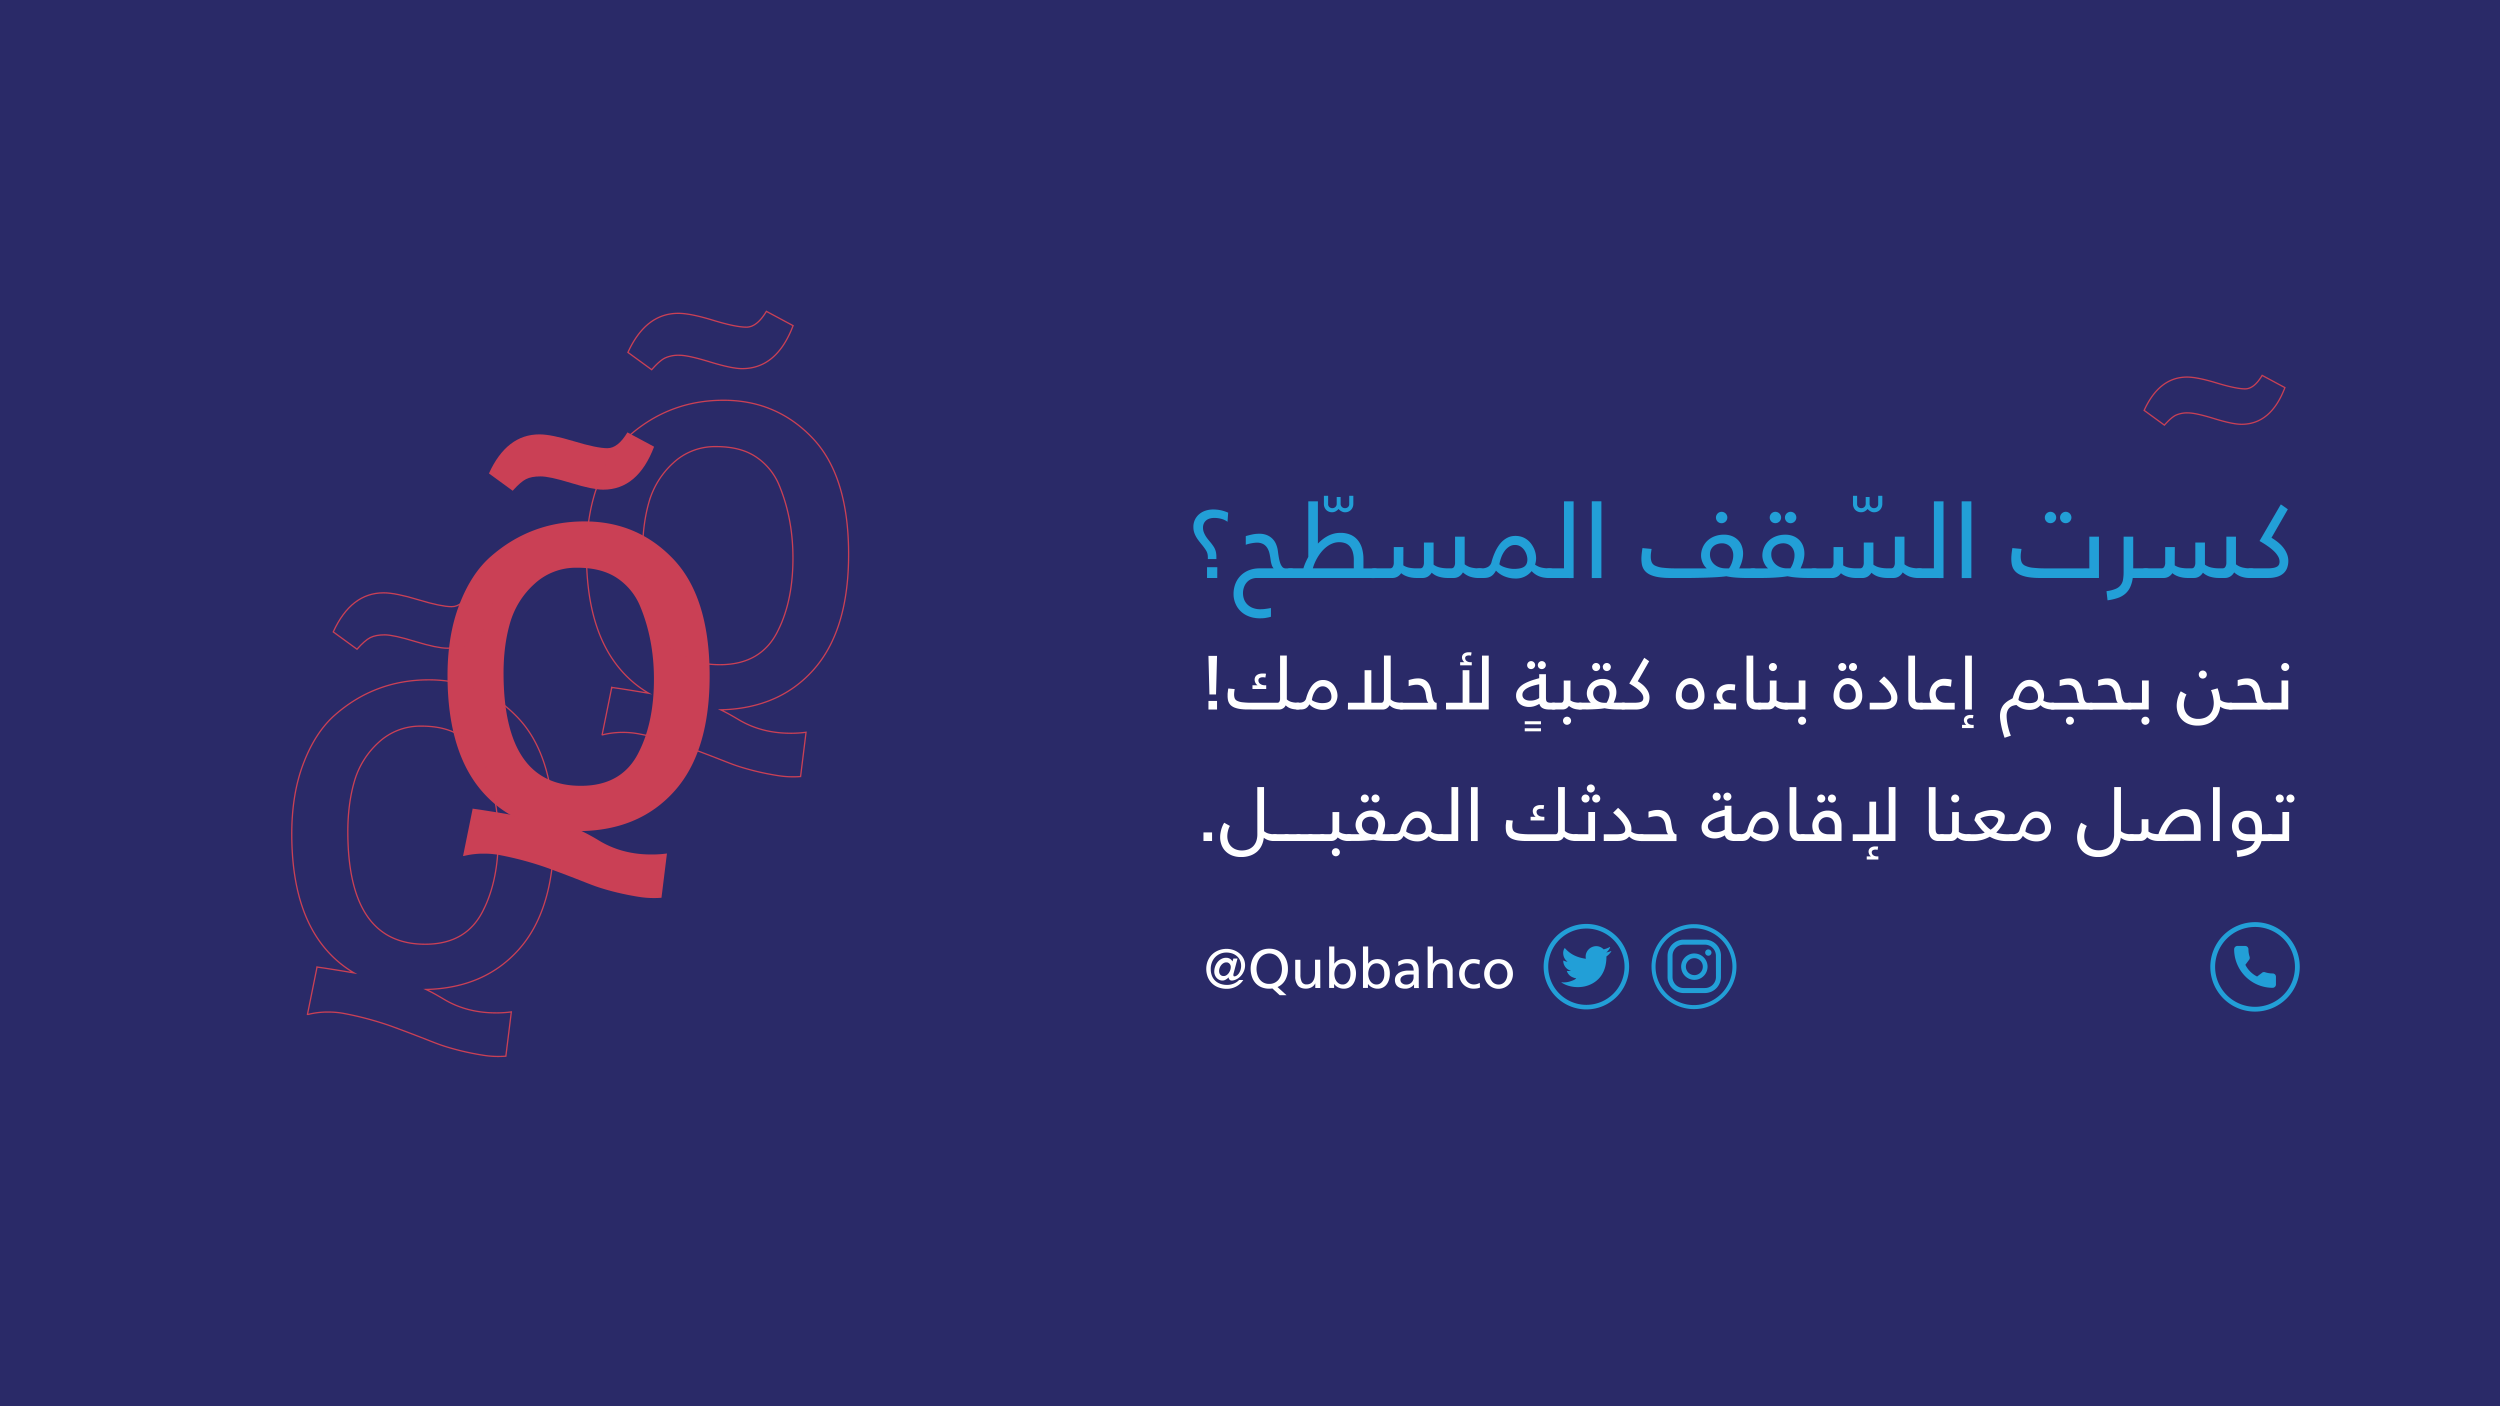 <svg id="Layer_1" data-name="Layer 1" xmlns="http://www.w3.org/2000/svg" viewBox="0 0 1920 1080"><defs><style>.cls-1{fill:#2a2a68;}.cls-2,.cls-6{fill:none;stroke-miterlimit:10;}.cls-2{stroke:#c84055;}.cls-3,.cls-7{fill:#229fd7;}.cls-4{fill:#fff;}.cls-5{fill:#ca4055;}.cls-6{stroke:#ca4055;}.cls-7{fill-rule:evenodd;}</style></defs><rect class="cls-1" y="-0.72" width="1920" height="1081.44"/><path class="cls-2" d="M1662.25,326.5l-15.55-11.33q11.65-25.57,33-25.57,7.76,0,22.67,4.52t21.85,4.54c4.64,0,9-3.45,13.12-10.36l17.47,9.39q-10.69,28.17-33.34,28.17-6.81,0-21-4.37t-20.07-4.38a21.31,21.31,0,0,0-9.39,1.78Q1667.44,320.67,1662.25,326.5Z"/><path class="cls-3" d="M934.19,429.37h-6.56v-1.32a11.49,11.49,0,0,0-.33-2.87,9.11,9.11,0,0,0-1.15-2.58,40.67,40.67,0,0,0-3.09-4.23q-1.66-2-3.12-4a22.12,22.12,0,0,1-2.42-4.36,13.58,13.58,0,0,1-1-5.23,12.67,12.67,0,0,1,1.29-5.85,12.87,12.87,0,0,1,3.38-4.22,14.65,14.65,0,0,1,4.81-2.57,18.38,18.38,0,0,1,5.58-.86,27.62,27.62,0,0,1,6.44.7,28.93,28.93,0,0,1,5.21,1.76l-.5,7a14.06,14.06,0,0,0-4.3-2.14,20.4,20.4,0,0,0-6.07-.82,12,12,0,0,0-3.18.43,7.6,7.6,0,0,0-2.71,1.36,6.66,6.66,0,0,0-1.87,2.34,7.51,7.51,0,0,0-.69,3.34,9.87,9.87,0,0,0,.57,3.38,17.63,17.63,0,0,0,1.44,3,24.4,24.4,0,0,0,1.9,2.68c.69.85,1.34,1.66,2,2.42.82,1,1.51,2,2.07,2.81a13,13,0,0,1,1.34,2.5,12.76,12.76,0,0,1,.72,2.63,18.47,18.47,0,0,1,.23,3.14Zm.66,14.52H927V435.6h7.88Z"/><path class="cls-3" d="M978.2,436.5a6.49,6.49,0,0,1-1.41-2.33,20.35,20.35,0,0,1-.93-4.07c-.22-1.61-.5-3.21-.84-4.79a14.23,14.23,0,0,0-1.64-4.29,8.79,8.79,0,0,0-3.07-3.08,9.94,9.94,0,0,0-5.15-1.17,16,16,0,0,0-2,.15c-.77.09-1.55.22-2.34.37s-1.55.32-2.26.51a12,12,0,0,0-1.8.62v-6.69c1.61-.47,3.25-.88,4.9-1.25a25.7,25.7,0,0,1,5.6-.56,15,15,0,0,1,5.62,1,12.73,12.73,0,0,1,4.24,2.73,13,13,0,0,1,2.85,4.18,19.59,19.59,0,0,1,1.44,5.35c.22,1.75.46,3.43.74,5a26,26,0,0,0,1.06,4.24,9.1,9.1,0,0,0,1.64,3,3.23,3.23,0,0,0,2.51,1.1h3.81a4,4,0,0,1,2.22.5,1.85,1.85,0,0,1,.73,1.68v2.83a3,3,0,0,1-.22,1.25,1.66,1.66,0,0,1-.64.72,2.55,2.55,0,0,1-.94.32,7,7,0,0,1-1.15.09h-26a10.39,10.39,0,0,0-4.09.8,9.73,9.73,0,0,0-3.34,2.31,11,11,0,0,0-2.27,3.74,13.76,13.76,0,0,0-.85,5,13.29,13.29,0,0,0,.76,4.35,10.9,10.9,0,0,0,2.38,3.89,12.1,12.1,0,0,0,4.17,2.81,15.48,15.48,0,0,0,6.15,1.09,29.79,29.79,0,0,0,4-.29c1.4-.19,2.75-.41,4-.65v6.72q-1.2.33-2.22.54c-.68.13-1.35.26-2,.37s-1.3.18-2,.22-1.33.06-2.07.06a24.81,24.81,0,0,1-6.46-.78,20.61,20.61,0,0,1-5.17-2.13,17.6,17.6,0,0,1-6.66-7,18.74,18.74,0,0,1-1.6-4.23,17.62,17.62,0,0,1-.53-4.26A21.4,21.4,0,0,1,949,447.8a18,18,0,0,1,4.39-6.25,18.58,18.58,0,0,1,6.29-3.78A21.87,21.87,0,0,1,967,436.5Z"/><path class="cls-3" d="M1028,390.89a7.28,7.28,0,0,1-2.12,1.77,5.43,5.43,0,0,1-2.72.74,6.18,6.18,0,0,1-4.68-1.81,6.64,6.64,0,0,1-1.72-4.8v-6H1020V387a3.05,3.05,0,0,0,1,2.48,3.52,3.52,0,0,0,2.32.8,3.31,3.31,0,0,0,3.28-3.28v-5.29h3V387a3.29,3.29,0,0,0,3.28,3.28,3.54,3.54,0,0,0,2.32-.8,3.05,3.05,0,0,0,1-2.48v-6.24h3.16v6.07a7.18,7.18,0,0,1-.49,2.71,6.18,6.18,0,0,1-1.35,2.09,6,6,0,0,1-2,1.33,6.59,6.59,0,0,1-2.53.48,5.28,5.28,0,0,1-2.7-.74A6.61,6.61,0,0,1,1028,390.89Z"/><path class="cls-3" d="M991.12,443.89a4,4,0,0,1-2.21-.5,1.84,1.84,0,0,1-.74-1.68v-2.83a3,3,0,0,1,.22-1.25,1.73,1.73,0,0,1,.64-.72,2.76,2.76,0,0,1,.94-.33,8.31,8.31,0,0,1,1.15-.08H1001a42.09,42.09,0,0,1,1.51-4.12,51.67,51.67,0,0,1,2.26-4.65V385h7.38v32.48a37.67,37.67,0,0,1,3.65-3.28,26,26,0,0,1,4.08-2.63,22.36,22.36,0,0,1,4.54-1.72,19.71,19.71,0,0,1,5-.61,19,19,0,0,1,8.06,1.56,14.64,14.64,0,0,1,5.49,4.3,17.88,17.88,0,0,1,3.16,6.44,30.37,30.37,0,0,1,1,8v7h8.41a4,4,0,0,1,2.21.5,1.86,1.86,0,0,1,.74,1.68v2.83a2.94,2.94,0,0,1-.23,1.25,1.71,1.71,0,0,1-.63.72,2.6,2.6,0,0,1-.95.32,6.76,6.76,0,0,1-1.14.09Zm48.6-13.58a21.31,21.31,0,0,0-.88-6.64,11.46,11.46,0,0,0-2.4-4.29,8.46,8.46,0,0,0-3.56-2.3,14,14,0,0,0-4.39-.67,13.61,13.61,0,0,0-4.88.88,17.72,17.72,0,0,0-4.39,2.4,24.09,24.09,0,0,0-3.8,3.5,32.09,32.09,0,0,0-3.13,4.23,35.18,35.18,0,0,0-2.42,4.57,29.91,29.91,0,0,0-1.6,4.51h31.45Z"/><path class="cls-3" d="M1077.75,434.17a12.79,12.79,0,0,0,4.72,1.86,29.82,29.82,0,0,0,5.43.47h2.84a2.37,2.37,0,0,0,2.08-1.15,6.42,6.42,0,0,0,.76-3.48V416.65H1101v17a13.16,13.16,0,0,0,4.81,2.18,26.11,26.11,0,0,0,6,.65h2.84a2.37,2.37,0,0,0,2.08-1.15,6.42,6.42,0,0,0,.76-3.48V412.18h7.38v21.21a13.26,13.26,0,0,0,4.59,2.33,23.59,23.59,0,0,0,6.53.78h.32a4,4,0,0,1,2.22.5,1.86,1.86,0,0,1,.74,1.68v2.83a2.94,2.94,0,0,1-.23,1.25,1.71,1.71,0,0,1-.63.72,2.6,2.6,0,0,1-.95.32,6.88,6.88,0,0,1-1.15.09h-.41a19.79,19.79,0,0,1-7.44-1.21,15.89,15.89,0,0,1-4.93-3.1,8.91,8.91,0,0,1-2.79,3.05,7.84,7.84,0,0,1-4.59,1.26h-4.43a23.93,23.93,0,0,1-6.46-.91,14.09,14.09,0,0,1-5.71-3.15,9.19,9.19,0,0,1-2.77,2.89,7.81,7.81,0,0,1-4.45,1.17h-4.42a23.77,23.77,0,0,1-3.14-.21,21.86,21.86,0,0,1-3.1-.64,17.34,17.34,0,0,1-2.93-1.12,13.34,13.34,0,0,1-2.64-1.73,8.85,8.85,0,0,1-2.71,2.63,7.82,7.82,0,0,1-4.26,1.07h-13.53a4,4,0,0,1-2.22-.5,1.87,1.87,0,0,1-.74-1.68v-2.83a2.94,2.94,0,0,1,.23-1.25,1.71,1.71,0,0,1,.63-.72,2.81,2.81,0,0,1,.95-.33,8.2,8.2,0,0,1,1.15-.08h12a2.34,2.34,0,0,0,2.07-1.15,6.33,6.33,0,0,0,.76-3.48V420.14h7.39Z"/><path class="cls-3" d="M1148.91,438.23a14.55,14.55,0,0,1-1.83,2.68,8.07,8.07,0,0,1-4.57,2.69,14.73,14.73,0,0,1-3,.29h-3.19a4,4,0,0,1-2.22-.5,1.87,1.87,0,0,1-.74-1.68v-2.83a2.94,2.94,0,0,1,.23-1.25,1.71,1.71,0,0,1,.63-.72,2.81,2.81,0,0,1,1-.33,8.2,8.2,0,0,1,1.15-.08h1.92a8.8,8.8,0,0,0,4.54-1.17,5.87,5.87,0,0,0,2.68-3.71,47.13,47.13,0,0,1,2.67-7.57,32.77,32.77,0,0,1,3.09-5.41,19,19,0,0,1,3.31-3.61,16.51,16.51,0,0,1,3.32-2.15,12.46,12.46,0,0,1,3.14-1.05,16,16,0,0,1,7.77.51,14.53,14.53,0,0,1,4,2.12,15.5,15.5,0,0,1,3.07,3.09,20,20,0,0,1,2.18,3.67,18.92,18.92,0,0,1,1.27,3.88,18.57,18.57,0,0,1,.41,3.73,15.51,15.51,0,0,1-.82,4.8,13.41,13.41,0,0,0,4.53,2.16,24.42,24.42,0,0,0,6.3.71h.33a4,4,0,0,1,2.21.5,1.86,1.86,0,0,1,.74,1.68v2.83a2.94,2.94,0,0,1-.23,1.25,1.71,1.71,0,0,1-.63.72,2.6,2.6,0,0,1-.95.32,6.76,6.76,0,0,1-1.14.09h-.41a23.55,23.55,0,0,1-4.58-.41,17.59,17.59,0,0,1-3.63-1.13,15.14,15.14,0,0,1-2.87-1.68,18.44,18.44,0,0,1-2.3-2.08,15.15,15.15,0,0,1-12.42,5.71,21.42,21.42,0,0,1-5-.56,22.75,22.75,0,0,1-4.18-1.41,18.85,18.85,0,0,1-3.32-1.95A16.3,16.3,0,0,1,1148.91,438.23Zm24.12-8.54a13.52,13.52,0,0,0-2.28-7.09,10.36,10.36,0,0,0-3-2.89,7.77,7.77,0,0,0-4.31-1.17,7.93,7.93,0,0,0-4.37,1.27,13.05,13.05,0,0,0-3.51,3.34,20.17,20.17,0,0,0-2.54,4.74,28.1,28.1,0,0,0-1.48,5.5,4.93,4.93,0,0,0,1.6,1.21,17.67,17.67,0,0,0,2.77,1.14,23.71,23.71,0,0,0,3.37.84,18.82,18.82,0,0,0,3.42.33,25.12,25.12,0,0,0,4.25-.33,9.49,9.49,0,0,0,3.26-1.12,5.41,5.41,0,0,0,2.07-2.2A7.76,7.76,0,0,0,1173,429.69Z"/><path class="cls-3" d="M1190,443.89a4,4,0,0,1-2.22-.5,1.87,1.87,0,0,1-.74-1.68v-2.83a2.94,2.94,0,0,1,.23-1.25,1.71,1.71,0,0,1,.63-.72,2.81,2.81,0,0,1,.95-.33,8.2,8.2,0,0,1,1.15-.08h11.15V385h7.38v58.94Z"/><path class="cls-3" d="M1222.49,385h7.38v58.94h-7.38Z"/><path class="cls-3" d="M1282.82,443.89a57.67,57.67,0,0,1-8.49-.54,27,27,0,0,1-6-1.52,13.07,13.07,0,0,1-4-2.35,10.18,10.18,0,0,1-2.34-3,11.64,11.64,0,0,1-1.11-3.53,26.23,26.23,0,0,1-.29-3.93c0-.52,0-1.12.07-1.81s.1-1.39.18-2.11.17-1.45.27-2.17.19-1.39.3-2l7,.65-.41,2.87a19.93,19.93,0,0,0-.21,2.88,12.65,12.65,0,0,0,.62,4.2,5.32,5.32,0,0,0,2.64,2.85A17.5,17.5,0,0,0,1277,436a84.48,84.48,0,0,0,10.46.51h23.17l0-.16a9.55,9.55,0,0,1-1.89-2.17,16.62,16.62,0,0,1-1.31-2.55,14.57,14.57,0,0,1-.78-2.58,12.58,12.58,0,0,1-.24-2.3,15.77,15.77,0,0,1,1.23-6.17,15.53,15.53,0,0,1,3.5-5.15,16.65,16.65,0,0,1,5.56-3.51,19.94,19.94,0,0,1,7.34-1.29,16.06,16.06,0,0,1,6.3,1.15,13.43,13.43,0,0,1,4.59,3.12,12.87,12.87,0,0,1,2.81,4.61,16.7,16.7,0,0,1,.95,5.64,19.56,19.56,0,0,1-.31,3.47,30.7,30.7,0,0,1-.76,3.14,28.41,28.41,0,0,1-1,2.68c-.35.81-.64,1.5-.89,2.07h10.54a4,4,0,0,1,2.22.5,1.86,1.86,0,0,1,.74,1.68v2.83a2.94,2.94,0,0,1-.23,1.25,1.71,1.71,0,0,1-.63.72,2.6,2.6,0,0,1-.95.32,6.88,6.88,0,0,1-1.15.09h-4.43q-4.83,0-8.79-.33a58.51,58.51,0,0,1-7.28-1q-1.56.25-4,.45c-1.6.14-3.35.26-5.25.35s-3.88.18-5.93.25-4,.12-6,.16-3.77.08-5.49.1-3.19.05-4.39.05Zm30.44-18a9.9,9.9,0,0,0,.94,4.37,10.07,10.07,0,0,0,2.59,3.34,11.66,11.66,0,0,0,3.83,2.15,14.17,14.17,0,0,0,4.7.76h2.58a17.69,17.69,0,0,0,2.11-4.12,20.85,20.85,0,0,0,.8-2.79,14.34,14.34,0,0,0,.33-3.09,10.24,10.24,0,0,0-.72-4,8.75,8.75,0,0,0-1.9-2.9,8.14,8.14,0,0,0-2.75-1.76,8.94,8.94,0,0,0-3.24-.59,11.4,11.4,0,0,0-3.35.51,9,9,0,0,0-3,1.56,7.89,7.89,0,0,0-2.13,2.68A8.51,8.51,0,0,0,1313.26,425.88Zm4.59-28.42a4.29,4.29,0,0,1,.35-1.71,4.74,4.74,0,0,1,.92-1.39,4.17,4.17,0,0,1,1.38-.94,4.3,4.3,0,0,1,3.4,0,4.48,4.48,0,0,1,1.4.94,4.61,4.61,0,0,1,.94,1.39,4.31,4.31,0,0,1-.94,4.78,4.82,4.82,0,0,1-1.4.93,4.31,4.31,0,0,1-6.05-4Z"/><path class="cls-3" d="M1388.89,443.89q-4.85,0-8.8-.33a58.79,58.79,0,0,1-7.28-1c-1.56.28-3.24.49-5,.66s-3.67.3-5.58.41-3.86.18-5.85.22-3.93.07-5.84.07h-4.27a4,4,0,0,1-2.21-.5,1.87,1.87,0,0,1-.74-1.68v-2.83a2.94,2.94,0,0,1,.23-1.25,1.71,1.71,0,0,1,.63-.72,2.81,2.81,0,0,1,.95-.33,8,8,0,0,1,1.14-.08h11.45l0-.16a9.55,9.55,0,0,1-1.89-2.17,15.77,15.77,0,0,1-1.31-2.55,13.07,13.07,0,0,1-.78-2.58,11.83,11.83,0,0,1-.25-2.3,15.77,15.77,0,0,1,1.23-6.17,15.41,15.41,0,0,1,3.51-5.15,16.65,16.65,0,0,1,5.56-3.51,19.87,19.87,0,0,1,7.34-1.29,16,16,0,0,1,6.29,1.15,13.57,13.57,0,0,1,4.6,3.12,13,13,0,0,1,2.81,4.61,16.69,16.69,0,0,1,.94,5.64,18.66,18.66,0,0,1-.31,3.47,26.22,26.22,0,0,1-.76,3.14,28.41,28.41,0,0,1-1,2.68c-.34.81-.63,1.5-.88,2.07h10.54a4.05,4.05,0,0,1,2.22.5,1.85,1.85,0,0,1,.73,1.68v2.83a3,3,0,0,1-.22,1.25,1.66,1.66,0,0,1-.64.72,2.55,2.55,0,0,1-.94.32,7,7,0,0,1-1.15.09Zm-29.74-46.43a4.29,4.29,0,0,1,.35-1.71,4.77,4.77,0,0,1,.93-1.39,4.13,4.13,0,0,1,1.37-.94,4.3,4.3,0,0,1,3.4,0,4.37,4.37,0,0,1,1.4.94,4.43,4.43,0,0,1,.94,1.39,4.33,4.33,0,0,1,0,3.41,4.13,4.13,0,0,1-.94,1.37,4.69,4.69,0,0,1-1.4.93,4.23,4.23,0,0,1-1.7.34,4.29,4.29,0,0,1-4.35-4.34Zm1.19,28.42a9.9,9.9,0,0,0,1,4.37,10.17,10.17,0,0,0,2.58,3.34,11.61,11.61,0,0,0,3.84,2.15,14.11,14.11,0,0,0,4.69.76H1375a18,18,0,0,0,1.06-1.76,17.81,17.81,0,0,0,1-2.36,22.45,22.45,0,0,0,.8-2.79,14.34,14.34,0,0,0,.33-3.09,10.24,10.24,0,0,0-.72-4,8.77,8.77,0,0,0-1.91-2.9,8,8,0,0,0-2.75-1.76,8.94,8.94,0,0,0-3.24-.59,11.33,11.33,0,0,0-3.34.51,8.8,8.8,0,0,0-3,1.56,7.91,7.91,0,0,0-2.14,2.68A8.64,8.64,0,0,0,1360.34,425.88Zm10.5-28.42a4.29,4.29,0,0,1,.35-1.71,4.58,4.58,0,0,1,.93-1.39,4.13,4.13,0,0,1,1.37-.94,4.3,4.3,0,0,1,3.4,0,4.37,4.37,0,0,1,1.4.94,4.61,4.61,0,0,1,.94,1.39,4.31,4.31,0,0,1-.94,4.78,4.69,4.69,0,0,1-1.4.93,4.31,4.31,0,0,1-6.05-4Z"/><path class="cls-3" d="M1434.34,390.89a7.28,7.28,0,0,1-2.12,1.77,5.43,5.43,0,0,1-2.72.74,6.18,6.18,0,0,1-4.68-1.81,6.64,6.64,0,0,1-1.72-4.8v-6h3.16V387a3.05,3.05,0,0,0,1,2.48,3.52,3.52,0,0,0,2.32.8,3.31,3.31,0,0,0,3.28-3.28v-5.29h3V387a3.31,3.31,0,0,0,3.28,3.28,3.52,3.52,0,0,0,2.32-.8,3.05,3.05,0,0,0,1-2.48v-6.24h3.16v6.07a7.18,7.18,0,0,1-.49,2.71,6.18,6.18,0,0,1-1.35,2.09,5.92,5.92,0,0,1-2,1.33,6.59,6.59,0,0,1-2.53.48,5.3,5.3,0,0,1-2.7-.74A6.72,6.72,0,0,1,1434.34,390.89Z"/><path class="cls-3" d="M1415.55,434.17a12.84,12.84,0,0,0,4.73,1.86,29.82,29.82,0,0,0,5.43.47h2.84a2.36,2.36,0,0,0,2.07-1.15,6.33,6.33,0,0,0,.76-3.48V416.65h7.39v17a13.16,13.16,0,0,0,4.81,2.18,26,26,0,0,0,6,.65h2.84a2.36,2.36,0,0,0,2.07-1.15,6.33,6.33,0,0,0,.76-3.48V412.18h7.39v21.21a13.08,13.08,0,0,0,4.59,2.33,23.51,23.51,0,0,0,6.52.78h.33a4,4,0,0,1,2.21.5,1.83,1.83,0,0,1,.74,1.68v2.83a3,3,0,0,1-.22,1.25,1.73,1.73,0,0,1-.64.72,2.55,2.55,0,0,1-.94.32,7,7,0,0,1-1.15.09h-.41a19.84,19.84,0,0,1-7.45-1.21,16,16,0,0,1-4.93-3.1,8.91,8.91,0,0,1-2.79,3.05,7.82,7.82,0,0,1-4.59,1.26h-4.42A23.88,23.88,0,0,1,1443,443a14.13,14.13,0,0,1-5.72-3.15,9,9,0,0,1-2.77,2.89,7.8,7.8,0,0,1-4.44,1.17h-4.43a23.89,23.89,0,0,1-3.14-.21,21.44,21.44,0,0,1-3.09-.64,17,17,0,0,1-2.93-1.12,13.41,13.41,0,0,1-2.65-1.73,8.81,8.81,0,0,1-2.7,2.63,7.82,7.82,0,0,1-4.26,1.07h-13.54a4,4,0,0,1-2.21-.5,1.84,1.84,0,0,1-.74-1.68v-2.83a3,3,0,0,1,.22-1.25,1.73,1.73,0,0,1,.64-.72,2.76,2.76,0,0,1,.94-.33,8.31,8.31,0,0,1,1.15-.08h12a2.36,2.36,0,0,0,2.07-1.15,6.33,6.33,0,0,0,.76-3.48V420.14h7.38Z"/><path class="cls-3" d="M1474.08,443.89a4,4,0,0,1-2.21-.5,1.84,1.84,0,0,1-.74-1.68v-2.83a3,3,0,0,1,.22-1.25,1.66,1.66,0,0,1,.64-.72,2.76,2.76,0,0,1,.94-.33,8.31,8.31,0,0,1,1.15-.08h11.16V385h7.38v58.94Z"/><path class="cls-3" d="M1506.56,385H1514v58.94h-7.39Z"/><path class="cls-3" d="M1566.9,443.89a57.67,57.67,0,0,1-8.49-.54,26.7,26.7,0,0,1-6-1.52,13.13,13.13,0,0,1-4-2.35,10.35,10.35,0,0,1-2.34-3,11.92,11.92,0,0,1-1.1-3.53,25,25,0,0,1-.29-3.93c0-.52,0-1.12.06-1.81s.1-1.39.18-2.11.17-1.45.27-2.17.2-1.39.31-2l7,.65-.41,2.87a19.92,19.92,0,0,0-.2,2.88,12.67,12.67,0,0,0,.61,4.2,5.31,5.31,0,0,0,2.65,2.85A17.43,17.43,0,0,0,1561,436a84.59,84.59,0,0,0,10.46.51h33.14V412.18H1612v31.71Zm3.53-46.43a4.28,4.28,0,0,1,.34-1.71,4.77,4.77,0,0,1,.93-1.39,4.13,4.13,0,0,1,1.37-.94,4.08,4.08,0,0,1,1.7-.35,4.12,4.12,0,0,1,1.71.35,4.42,4.42,0,0,1,2.33,2.33,4.31,4.31,0,0,1-.94,4.78,4.77,4.77,0,0,1-1.39.93,4.28,4.28,0,0,1-1.71.34,4.27,4.27,0,0,1-4.34-4.34Zm11.69,0a4.28,4.28,0,0,1,.34-1.71,4.77,4.77,0,0,1,.93-1.39,4.13,4.13,0,0,1,1.37-.94,4.08,4.08,0,0,1,1.7-.35,4.16,4.16,0,0,1,1.71.35,4.42,4.42,0,0,1,2.33,2.33,4.31,4.31,0,0,1-.94,4.78,4.77,4.77,0,0,1-1.39.93,4.31,4.31,0,0,1-1.71.34,4.27,4.27,0,0,1-4.34-4.34Z"/><path class="cls-3" d="M1617.8,454a25.75,25.75,0,0,0,7-1.75,9.08,9.08,0,0,0,5.72-7.28,33.45,33.45,0,0,0,.41-5.58V412.18h7.39V436.5H1648a4,4,0,0,1,2.21.5,1.86,1.86,0,0,1,.74,1.68v2.83a2.94,2.94,0,0,1-.23,1.25,1.71,1.71,0,0,1-.63.72,2.6,2.6,0,0,1-1,.32,6.76,6.76,0,0,1-1.14.09h-10a24.53,24.53,0,0,1-2.07,7.28,15.16,15.16,0,0,1-3.86,5,17.54,17.54,0,0,1-5.74,3.14,43.18,43.18,0,0,1-7.69,1.74Z"/><path class="cls-3" d="M1670.18,434.17a12.79,12.79,0,0,0,4.72,1.86,29.82,29.82,0,0,0,5.43.47h2.84a2.37,2.37,0,0,0,2.08-1.15,6.42,6.42,0,0,0,.76-3.48V416.65h7.38v17a13.16,13.16,0,0,0,4.81,2.18,26.17,26.17,0,0,0,6,.65H1707a2.37,2.37,0,0,0,2.08-1.15,6.42,6.42,0,0,0,.76-3.48V412.18h7.38v21.21a13.26,13.26,0,0,0,4.59,2.33,23.59,23.59,0,0,0,6.53.78h.32a4,4,0,0,1,2.22.5,1.86,1.86,0,0,1,.74,1.68v2.83a2.94,2.94,0,0,1-.23,1.25,1.71,1.71,0,0,1-.63.72,2.6,2.6,0,0,1-1,.32,6.88,6.88,0,0,1-1.15.09h-.41a19.79,19.79,0,0,1-7.44-1.21,15.89,15.89,0,0,1-4.93-3.1,8.91,8.91,0,0,1-2.79,3.05,7.87,7.87,0,0,1-4.59,1.26h-4.43a23.93,23.93,0,0,1-6.46-.91,14.09,14.09,0,0,1-5.71-3.15,9.19,9.19,0,0,1-2.77,2.89,7.81,7.81,0,0,1-4.45,1.17h-4.43a23.74,23.74,0,0,1-3.13-.21,21.86,21.86,0,0,1-3.1-.64,17.34,17.34,0,0,1-2.93-1.12,13.34,13.34,0,0,1-2.64-1.73,8.85,8.85,0,0,1-2.71,2.63,7.82,7.82,0,0,1-4.26,1.07H1648a4,4,0,0,1-2.22-.5,1.87,1.87,0,0,1-.74-1.68v-2.83a2.94,2.94,0,0,1,.23-1.25,1.71,1.71,0,0,1,.63-.72,2.81,2.81,0,0,1,1-.33,8.2,8.2,0,0,1,1.15-.08h12a2.34,2.34,0,0,0,2.07-1.15,6.33,6.33,0,0,0,.76-3.48V420.14h7.39Z"/><path class="cls-3" d="M1728.71,443.89a4,4,0,0,1-2.22-.5,1.87,1.87,0,0,1-.74-1.68v-2.83a2.94,2.94,0,0,1,.23-1.25,1.71,1.71,0,0,1,.63-.72,2.81,2.81,0,0,1,1-.33,8.09,8.09,0,0,1,1.15-.08h12.34a26.19,26.19,0,0,0,4.78-.35,8.38,8.38,0,0,0,2.93-1,3.72,3.72,0,0,0,1.48-1.64,5.64,5.64,0,0,0,.41-2.2,8.08,8.08,0,0,0-1.13-4,17.86,17.86,0,0,0-3.18-4,37.45,37.45,0,0,0-4.88-3.94q-2.84-2-6.19-3.88l16.36-28.13,5.38,3.77L1744.5,413a41.94,41.94,0,0,1,5.21,3.65,26,26,0,0,1,4.08,4.21,19,19,0,0,1,2.64,4.69,14.32,14.32,0,0,1,1,5.17,15.48,15.48,0,0,1-.87,5.31,10.42,10.42,0,0,1-2.7,4.14,12.44,12.44,0,0,1-4.76,2.71,22.67,22.67,0,0,1-7.06,1Z"/><path class="cls-4" d="M933.91,533.33h-5.07l-.75-29.64h6.6Zm-5.82,5h6.6v6.6h-6.6Z"/><path class="cls-4" d="M958.45,544.89a40.87,40.87,0,0,1-6-.38,19.15,19.15,0,0,1-4.23-1.06,9.43,9.43,0,0,1-2.8-1.66,7.26,7.26,0,0,1-1.64-2.12,8.24,8.24,0,0,1-.77-2.48,17.55,17.55,0,0,1-.21-2.76c0-.37,0-.79,0-1.27s.07-1,.13-1.48.12-1,.18-1.53.14-1,.22-1.4l4.9.46c-.1.68-.2,1.35-.29,2a13.72,13.72,0,0,0-.14,2,8.87,8.87,0,0,0,.43,3,3.73,3.73,0,0,0,1.86,2,12.21,12.21,0,0,0,4.16,1.14,58.92,58.92,0,0,0,7.34.36H981.1a1.66,1.66,0,0,0,1.46-.81,4.52,4.52,0,0,0,.53-2.45v-33h5.19v33.7a8.64,8.64,0,0,0,3.34,1.89,16.32,16.32,0,0,0,4.84.62h.23a2.8,2.8,0,0,1,1.55.35,1.3,1.3,0,0,1,.52,1.18v2a2,2,0,0,1-.16.88,1.16,1.16,0,0,1-.44.51,2,2,0,0,1-.67.23,5,5,0,0,1-.8.06h-.29a17.1,17.1,0,0,1-3-.25A11.66,11.66,0,0,1,991,544a10.59,10.59,0,0,1-2-1,12.43,12.43,0,0,1-1.58-1.28,7.27,7.27,0,0,1-.82,1.25,4.89,4.89,0,0,1-1.13,1,6,6,0,0,1-1.49.71,6.17,6.17,0,0,1-1.85.26Zm13.38-24.55-.83-.13a8.57,8.57,0,0,0-1.19-.07,4.6,4.6,0,0,0-2.41.57,2.11,2.11,0,0,0-.93,1.94,3,3,0,0,0,.3,1.28,3.35,3.35,0,0,0,.92,1.16,4.82,4.82,0,0,0,1.56.85,6.36,6.36,0,0,0,2.2.34h1v2.85H961.89v-2.85h3.89a5.9,5.9,0,0,1-.68-.58,4.59,4.59,0,0,1-.74-.94,5.57,5.57,0,0,1-.57-1.28,5,5,0,0,1-.23-1.58,4.46,4.46,0,0,1,.36-1.75,4.07,4.07,0,0,1,1.11-1.49,5.51,5.51,0,0,1,1.87-1,8.19,8.19,0,0,1,2.68-.39l1.27,0a10,10,0,0,1,1.44.17Z"/><path class="cls-4" d="M1005.59,540.91a9.87,9.87,0,0,1-1.28,1.89,6,6,0,0,1-1.47,1.22,5.66,5.66,0,0,1-1.75.66,9.85,9.85,0,0,1-2.13.21h-2.24a2.84,2.84,0,0,1-1.56-.35,1.3,1.3,0,0,1-.52-1.18v-2a2.16,2.16,0,0,1,.16-.88,1.1,1.1,0,0,1,.45-.5,1.72,1.72,0,0,1,.66-.23,5.13,5.13,0,0,1,.81-.06h1.35a6.12,6.12,0,0,0,3.18-.82,4.17,4.17,0,0,0,1.89-2.61A34.14,34.14,0,0,1,1005,531a23,23,0,0,1,2.18-3.81,13.44,13.44,0,0,1,2.32-2.53,11.22,11.22,0,0,1,2.33-1.51,8.77,8.77,0,0,1,2.2-.74,11.76,11.76,0,0,1,2-.19,10.77,10.77,0,0,1,3.51.55,10.17,10.17,0,0,1,2.83,1.49,11.1,11.1,0,0,1,2.16,2.17A14.18,14.18,0,0,1,1026,529a13.17,13.17,0,0,1,1.19,5.34,10.8,10.8,0,0,1-.29,2.38,11.74,11.74,0,0,1-.87,2.45,10.76,10.76,0,0,1-1.48,2.29,10,10,0,0,1-2.15,1.93,10.18,10.18,0,0,1-2.82,1.32,11.88,11.88,0,0,1-3.54.49,15.52,15.52,0,0,1-3.5-.38,15.82,15.82,0,0,1-2.94-1,12.86,12.86,0,0,1-2.34-1.37A11.1,11.1,0,0,1,1005.59,540.91Zm16.94-6a8.84,8.84,0,0,0-.39-2.42,9,9,0,0,0-1.21-2.57,7.36,7.36,0,0,0-2.09-2,5.48,5.48,0,0,0-3-.82,5.61,5.61,0,0,0-3.07.89,9.27,9.27,0,0,0-2.46,2.35,13.91,13.91,0,0,0-1.79,3.33,19.15,19.15,0,0,0-1,3.86,3.35,3.35,0,0,0,1.12.85,11.93,11.93,0,0,0,1.95.81,19.85,19.85,0,0,0,2.36.59,13.71,13.71,0,0,0,2.41.23,18,18,0,0,0,3-.23,6.94,6.94,0,0,0,2.29-.79,3.74,3.74,0,0,0,1.45-1.55A5.37,5.37,0,0,0,1022.53,534.92Z"/><path class="cls-4" d="M1035.26,539.7H1048v-25h5.19v25h7.7a1.66,1.66,0,0,0,1.45-.81,4.52,4.52,0,0,0,.53-2.45v-33h5.19v33.73a8.92,8.92,0,0,0,3.32,1.86,16.13,16.13,0,0,0,4.8.62h.23a2.86,2.86,0,0,1,1.56.35,1.32,1.32,0,0,1,.51,1.18v2a2.14,2.14,0,0,1-.15.88,1.25,1.25,0,0,1-.45.51,1.91,1.91,0,0,1-.66.23,5.13,5.13,0,0,1-.81.06h-.29a16.92,16.92,0,0,1-3-.25,12.32,12.32,0,0,1-2.42-.68,9.6,9.6,0,0,1-1.94-1,11.17,11.17,0,0,1-1.58-1.28,6.42,6.42,0,0,1-2,2.27,5.41,5.41,0,0,1-3.31,1h-26.69Z"/><path class="cls-4" d="M1081.85,522.3c1.13-.33,2.28-.62,3.44-.88a18,18,0,0,1,3.93-.39,10.44,10.44,0,0,1,3.93.69,8.74,8.74,0,0,1,2.94,1.93,9.81,9.81,0,0,1,2,3,14.56,14.56,0,0,1,1.08,3.73c.19,1.23.38,2.41.58,3.54a18.85,18.85,0,0,0,.73,3,6.15,6.15,0,0,0,1.12,2.06,2.23,2.23,0,0,0,1.75.76v5.19h-26.88a2.86,2.86,0,0,1-1.56-.35,1.32,1.32,0,0,1-.52-1.18v-2a2.16,2.16,0,0,1,.16-.88,1.16,1.16,0,0,1,.45-.5,1.72,1.72,0,0,1,.66-.23,5.13,5.13,0,0,1,.81-.06h20.48a4.56,4.56,0,0,1-1-1.64,13.83,13.83,0,0,1-.65-2.85c-.15-1.14-.35-2.26-.59-3.38a10.17,10.17,0,0,0-1.15-3,6.15,6.15,0,0,0-2.16-2.17,7.08,7.08,0,0,0-3.62-.82,13.43,13.43,0,0,0-1.44.1c-.54.07-1.09.16-1.64.26s-1.09.23-1.59.36a8.25,8.25,0,0,0-1.26.44Z"/><path class="cls-4" d="M1143.35,503.49v41.4h-32.81V539.7h12.76v-25h5.19v25h9.68V503.49Zm-13.6.05-.69-.11a7.84,7.84,0,0,0-1-.06,4,4,0,0,0-2,.49,1.77,1.77,0,0,0-.81,1.64,2.6,2.6,0,0,0,.26,1.1,2.87,2.87,0,0,0,.78,1,4,4,0,0,0,1.31.7,5.62,5.62,0,0,0,1.89.28h.83V511h-8.93v-2.42h3.29a3.88,3.88,0,0,1-.58-.49,4.3,4.3,0,0,1-.6-.79,4.86,4.86,0,0,1-.49-1.08,4.17,4.17,0,0,1-.21-1.36,3.61,3.61,0,0,1,1.24-2.71,5.19,5.19,0,0,1,1.6-.88,7,7,0,0,1,2.26-.33l1.05,0a9.78,9.78,0,0,1,1.23.15Z"/><path class="cls-4" d="M1171,553.93h12.47v2.34H1171Zm0,5.39h12.47v2.33H1171Z"/><path class="cls-4" d="M1187.29,535.67a11.62,11.62,0,0,0,.13,1.93,2.32,2.32,0,0,0,.54,1.24,2.47,2.47,0,0,0,1.17.66,8.13,8.13,0,0,0,2,.2h2a2.86,2.86,0,0,1,1.56.35,1.32,1.32,0,0,1,.52,1.18v2a2.13,2.13,0,0,1-.16.88,1.25,1.25,0,0,1-.45.51,1.91,1.91,0,0,1-.66.23,5.13,5.13,0,0,1-.81.06h-3.31a12.88,12.88,0,0,1-3.28-.36,7.68,7.68,0,0,1-2.23-.95,4.6,4.6,0,0,1-1.36-1.39,6.64,6.64,0,0,1-.71-1.65,16.89,16.89,0,0,1-4.06,1.84,14.49,14.49,0,0,1-3.92.55,13.16,13.16,0,0,1-3.48-.49,9.83,9.83,0,0,1-3.19-1.54,8.27,8.27,0,0,1-2.33-2.7,8.09,8.09,0,0,1-.91-4,8.18,8.18,0,0,1,.9-3.87,11.33,11.33,0,0,1,2.34-3.07,16,16,0,0,1,3.33-2.36,34.31,34.31,0,0,1,3.85-1.77c1.31-.51,2.61-.95,3.87-1.31s2.42-.69,3.46-1v-3.06h5.19Zm-5.19-10.14a44.16,44.16,0,0,0-5.24,1.29,19.82,19.82,0,0,0-4.07,1.75,8.68,8.68,0,0,0-2.63,2.23,4.48,4.48,0,0,0-.94,2.79,4,4,0,0,0,.53,2.13,4.23,4.23,0,0,0,1.4,1.39,6.69,6.69,0,0,0,1.93.75,10.43,10.43,0,0,0,2.16.23,13.09,13.09,0,0,0,3.76-.52,11.91,11.91,0,0,0,3.1-1.44Zm-9.25-14.7a2.82,2.82,0,0,1,.25-1.19,3.16,3.16,0,0,1,.65-1,3,3,0,0,1,3.35-.66,3.08,3.08,0,0,1,1.64,1.64,3,3,0,0,1-.66,3.35,3.16,3.16,0,0,1-1,.65,2.82,2.82,0,0,1-1.19.25,3,3,0,0,1-2.18-.88A3,3,0,0,1,1172.85,510.83Zm8.21,0a2.82,2.82,0,0,1,.25-1.19,3.16,3.16,0,0,1,.65-1,3,3,0,0,1,3.35-.66,3.08,3.08,0,0,1,1.64,1.64,3,3,0,0,1-.66,3.35,3.16,3.16,0,0,1-1,.65,2.82,2.82,0,0,1-1.19.25,3,3,0,0,1-2.18-.88A3,3,0,0,1,1181.06,510.83Z"/><path class="cls-4" d="M1206.1,537.91a9.05,9.05,0,0,0,3.07,1.34,17.27,17.27,0,0,0,4.22.45h.23a2.8,2.8,0,0,1,1.55.35,1.3,1.3,0,0,1,.52,1.18v2a2,2,0,0,1-.16.88,1.12,1.12,0,0,1-.45.51,1.91,1.91,0,0,1-.66.23,5.1,5.1,0,0,1-.8.06h-.29a13.79,13.79,0,0,1-5-.78,12.12,12.12,0,0,1-3.39-2,6.23,6.23,0,0,1-1.92,1.94,5.41,5.41,0,0,1-3,.8h-6.89a2.8,2.8,0,0,1-1.55-.35,1.3,1.3,0,0,1-.52-1.18v-2a2,2,0,0,1,.16-.88,1.08,1.08,0,0,1,.44-.5,1.84,1.84,0,0,1,.67-.23,5.1,5.1,0,0,1,.8-.06h5.82a1.66,1.66,0,0,0,1.46-.81,4.52,4.52,0,0,0,.53-2.45V522.65h5.19Zm-5.71,15.62a2.9,2.9,0,0,1,.25-1.2,3.29,3.29,0,0,1,.65-1,2.84,2.84,0,0,1,1-.66,3,3,0,0,1,1.2-.24,3,3,0,0,1,1.19.24,3,3,0,0,1,1,.66,3.13,3.13,0,0,1,.66,1,2.9,2.9,0,0,1,.25,1.2,2.82,2.82,0,0,1-.25,1.19,2.88,2.88,0,0,1-.66,1,3.35,3.35,0,0,1-1,.65,3,3,0,0,1-4.25-2.81Z"/><path class="cls-4" d="M1243.61,544.89q-3.4,0-6.18-.23a42.3,42.3,0,0,1-5.12-.73c-1.09.2-2.27.35-3.54.47s-2.57.21-3.92.28-2.71.13-4.1.16-2.76,0-4.11,0h-3a2.8,2.8,0,0,1-1.55-.35,1.3,1.3,0,0,1-.52-1.18v-2a2,2,0,0,1,.16-.88,1,1,0,0,1,.45-.5,1.72,1.72,0,0,1,.66-.23,5.1,5.1,0,0,1,.8-.06h8l0-.12a6.6,6.6,0,0,1-1.32-1.52,10.82,10.82,0,0,1-.92-1.79,9.33,9.33,0,0,1-.55-1.81,8.27,8.27,0,0,1-.17-1.62,11,11,0,0,1,3.32-8,11.69,11.69,0,0,1,3.91-2.46,13.81,13.81,0,0,1,5.15-.91,11.29,11.29,0,0,1,4.43.81,9.47,9.47,0,0,1,3.22,2.19,9.1,9.1,0,0,1,2,3.24,11.75,11.75,0,0,1,.66,4,12.7,12.7,0,0,1-.22,2.43,19.47,19.47,0,0,1-1.21,4.1c-.24.56-.44,1-.62,1.45h7.41a2.8,2.8,0,0,1,1.55.35,1.3,1.3,0,0,1,.52,1.18v2a2,2,0,0,1-.16.88,1.16,1.16,0,0,1-.44.51,2,2,0,0,1-.67.23,5,5,0,0,1-.8.06Zm-20.89-32.62a3,3,0,0,1,.24-1.19,3.35,3.35,0,0,1,.65-1,2.88,2.88,0,0,1,1-.66,2.82,2.82,0,0,1,1.19-.25,2.87,2.87,0,0,1,1.2.25,3.13,3.13,0,0,1,1,.66,3,3,0,0,1,.66,1,3,3,0,0,1,0,2.39,2.84,2.84,0,0,1-.66,1,3.29,3.29,0,0,1-1,.65,2.87,2.87,0,0,1-1.2.25,3,3,0,0,1-3-3.06Zm.83,20a6.93,6.93,0,0,0,2.48,5.41,8.3,8.3,0,0,0,2.7,1.52,10.09,10.09,0,0,0,3.29.53h1.82a12.94,12.94,0,0,0,.75-1.24,12.18,12.18,0,0,0,.73-1.66,14.47,14.47,0,0,0,.56-1.95,9.78,9.78,0,0,0,.24-2.18,7.12,7.12,0,0,0-.51-2.79,5.85,5.85,0,0,0-1.34-2,5.56,5.56,0,0,0-1.93-1.24,6.3,6.3,0,0,0-2.27-.42,7.94,7.94,0,0,0-2.35.36,6.22,6.22,0,0,0-2.09,1.09,5.43,5.43,0,0,0-1.5,1.89A6,6,0,0,0,1223.55,532.24Zm7.38-20a3,3,0,0,1,.24-1.19,3.35,3.35,0,0,1,.65-1,2.88,2.88,0,0,1,1-.66,2.82,2.82,0,0,1,1.19-.25,2.87,2.87,0,0,1,1.2.25,3.13,3.13,0,0,1,1,.66,3,3,0,0,1,.66,1,3,3,0,0,1,0,2.39,2.84,2.84,0,0,1-.66,1,3.29,3.29,0,0,1-1,.65,2.87,2.87,0,0,1-1.2.25,3,3,0,0,1-3-3.06Z"/><path class="cls-4" d="M1246.72,544.89a2.86,2.86,0,0,1-1.56-.35,1.32,1.32,0,0,1-.52-1.18v-2a2.16,2.16,0,0,1,.16-.88,1.16,1.16,0,0,1,.45-.5,1.72,1.72,0,0,1,.66-.23,5.13,5.13,0,0,1,.81-.06h8.67a19.14,19.14,0,0,0,3.35-.24,6.14,6.14,0,0,0,2.06-.72,2.6,2.6,0,0,0,1-1.16,3.92,3.92,0,0,0,.29-1.54,5.63,5.63,0,0,0-.79-2.81,12.75,12.75,0,0,0-2.24-2.79,26.66,26.66,0,0,0-3.42-2.77q-2-1.36-4.35-2.72l11.49-19.76,3.77,2.65-8.78,15.38a29.09,29.09,0,0,1,3.66,2.57,17.62,17.62,0,0,1,2.86,3,13.08,13.08,0,0,1,1.86,3.3,10.07,10.07,0,0,1,.66,3.63,11.1,11.1,0,0,1-.6,3.73,7.43,7.43,0,0,1-1.9,2.91,9,9,0,0,1-3.34,1.9,16,16,0,0,1-5,.68Z"/><path class="cls-4" d="M1297.45,544.89a11.66,11.66,0,0,1-4.45-.8,9.42,9.42,0,0,1-3.29-2.16,9.1,9.1,0,0,1-2-3.21,11.07,11.07,0,0,1-.69-3.92,16.3,16.3,0,0,1,1-6.08,14.06,14.06,0,0,1,2.7-4.39,11.17,11.17,0,0,1,3.61-2.66,9.2,9.2,0,0,1,3.82-.9,9.37,9.37,0,0,1,3.87.87,10.1,10.1,0,0,1,3.5,2.6,13.67,13.67,0,0,1,2.53,4.38,18.07,18.07,0,0,1,1,6.18,10.25,10.25,0,0,1-.72,3.79,9.74,9.74,0,0,1-5.24,5.46,10.1,10.1,0,0,1-4.18.84Zm-5.85-11a5.41,5.41,0,0,0,1.74,4.4,7,7,0,0,0,4.63,1.45h.57a6,6,0,0,0,2.47-.46,4.91,4.91,0,0,0,1.75-1.27,5.17,5.17,0,0,0,1.06-1.87,7.25,7.25,0,0,0,.34-2.25,11.18,11.18,0,0,0-.56-3.69,8.59,8.59,0,0,0-1.45-2.65,6.14,6.14,0,0,0-2-1.59,4.6,4.6,0,0,0-2.08-.54,5.7,5.7,0,0,0-2.37.52,6,6,0,0,0-2.09,1.57,8,8,0,0,0-1.49,2.65A11.39,11.39,0,0,0,1291.6,533.85Z"/><path class="cls-4" d="M1332.31,530.31c-.5-.1-1.06-.18-1.69-.26a18.11,18.11,0,0,0-2.26-.12,8.16,8.16,0,0,0-2.09.28,5.66,5.66,0,0,0-1.81.83,4.26,4.26,0,0,0-1.27,1.43,4.08,4.08,0,0,0-.48,2,4.4,4.4,0,0,0,.81,2.66,6.1,6.1,0,0,0,2.09,1.8,10.11,10.11,0,0,0,2.88,1,16.49,16.49,0,0,0,3.18.32h1.67v4.61h-17.08v-4.61h5.82a8.86,8.86,0,0,1-1.38-1.1,8.19,8.19,0,0,1-2.12-3.37,6.78,6.78,0,0,1-.33-2.13,7.42,7.42,0,0,1,.88-3.72,8,8,0,0,1,2.26-2.56,9.45,9.45,0,0,1,3.08-1.48,12.26,12.26,0,0,1,3.34-.48c.89,0,1.7,0,2.44.07a24.31,24.31,0,0,1,2.43.3Z"/><path class="cls-4" d="M1341.33,503.52h5.18v30.91a20.51,20.51,0,0,0,.13,2.58,4.55,4.55,0,0,0,.46,1.61,2,2,0,0,0,.89.84,3.77,3.77,0,0,0,1.46.24h1.93a2.86,2.86,0,0,1,1.56.35,1.32,1.32,0,0,1,.51,1.18v2a2,2,0,0,1-.16.88,1.16,1.16,0,0,1-.44.51,1.91,1.91,0,0,1-.66.23,5.13,5.13,0,0,1-.81.06h-2.71a7.83,7.83,0,0,1-3.28-.64,6.17,6.17,0,0,1-2.29-1.76,7.21,7.21,0,0,1-1.34-2.65,12,12,0,0,1-.43-3.31Z"/><path class="cls-4" d="M1364.37,537.91a9.23,9.23,0,0,0,3.07,1.34,17.32,17.32,0,0,0,4.22.45h.23a2.86,2.86,0,0,1,1.56.35,1.32,1.32,0,0,1,.51,1.18v2a2.14,2.14,0,0,1-.15.88,1.25,1.25,0,0,1-.45.51,1.91,1.91,0,0,1-.66.23,5.13,5.13,0,0,1-.81.06h-.29a13.7,13.7,0,0,1-5-.78,11.84,11.84,0,0,1-3.39-2,6.23,6.23,0,0,1-1.92,1.94,5.45,5.45,0,0,1-3,.8h-6.88a2.86,2.86,0,0,1-1.56-.35,1.32,1.32,0,0,1-.52-1.18v-2a2.16,2.16,0,0,1,.16-.88,1.16,1.16,0,0,1,.45-.5,1.72,1.72,0,0,1,.66-.23,5.13,5.13,0,0,1,.81-.06h5.82a1.65,1.65,0,0,0,1.45-.81,4.43,4.43,0,0,0,.54-2.45V522.65h5.18Zm-5.87-25.64a3,3,0,0,1,.24-1.19,3.16,3.16,0,0,1,.65-1,2.94,2.94,0,0,1,1-.66,2.9,2.9,0,0,1,1.2-.25,2.82,2.82,0,0,1,1.19.25,3,3,0,0,1,1,.66,3.22,3.22,0,0,1,.67,1,3.1,3.1,0,0,1,0,2.39,3,3,0,0,1-.67,1,3.16,3.16,0,0,1-1,.65,2.82,2.82,0,0,1-1.19.25,3,3,0,0,1-2.18-.88A3,3,0,0,1,1358.5,512.27Z"/><path class="cls-4" d="M1371.92,544.89a2.86,2.86,0,0,1-1.56-.35,1.32,1.32,0,0,1-.51-1.18v-2a2.18,2.18,0,0,1,.15-.88,1.16,1.16,0,0,1,.45-.5,1.72,1.72,0,0,1,.66-.23,5.13,5.13,0,0,1,.81-.06h9.48V522.62h5.18v22.27Zm9,8.64a3.06,3.06,0,0,1,.24-1.2,3.29,3.29,0,0,1,.65-1,2.94,2.94,0,0,1,1-.66,3.06,3.06,0,0,1,1.2-.24,3,3,0,0,1,1.19.24,2.92,2.92,0,0,1,1,.66,3.34,3.34,0,0,1,.67,1,3.06,3.06,0,0,1,.24,1.2,3,3,0,0,1-.24,1.19,3.06,3.06,0,0,1-.67,1,3.22,3.22,0,0,1-1,.65,3,3,0,0,1-4.24-2.81Z"/><path class="cls-4" d="M1418.56,544.89a11.69,11.69,0,0,1-4.45-.8,9.29,9.29,0,0,1-3.28-2.16,9.12,9.12,0,0,1-2-3.21,11.07,11.07,0,0,1-.69-3.92,16.1,16.1,0,0,1,1.06-6.08,14,14,0,0,1,2.69-4.39,11.17,11.17,0,0,1,3.61-2.66,9.2,9.2,0,0,1,3.82-.9,9.45,9.45,0,0,1,3.88.87,10.29,10.29,0,0,1,3.5,2.6,13.85,13.85,0,0,1,2.52,4.38,18.07,18.07,0,0,1,1,6.18,10.25,10.25,0,0,1-.72,3.79,9.74,9.74,0,0,1-5.24,5.46,10.1,10.1,0,0,1-4.18.84Zm-6.77-32.62a2.82,2.82,0,0,1,.25-1.19,3.32,3.32,0,0,1,.64-1,2.88,2.88,0,0,1,1-.66,3,3,0,0,1,2.39,0,3.08,3.08,0,0,1,1.64,1.64,3,3,0,0,1-.66,3.35,3.16,3.16,0,0,1-1,.65,2.84,2.84,0,0,1-1.2.25,3,3,0,0,1-3-3.06Zm.92,21.58a5.39,5.39,0,0,0,1.75,4.4,7,7,0,0,0,4.62,1.45h.58a6,6,0,0,0,2.46-.46,5,5,0,0,0,1.76-1.27,5.3,5.3,0,0,0,1-1.87,7.25,7.25,0,0,0,.34-2.25,10.93,10.93,0,0,0-.56-3.69,8.59,8.59,0,0,0-1.45-2.65,6.14,6.14,0,0,0-2-1.59,4.57,4.57,0,0,0-2.08-.54,5.7,5.7,0,0,0-2.37.52,6,6,0,0,0-2.09,1.57,8,8,0,0,0-1.49,2.65A11.39,11.39,0,0,0,1412.71,533.85Zm7.29-21.58a2.82,2.82,0,0,1,.25-1.19,3.14,3.14,0,0,1,.64-1,3,3,0,0,1,1-.66,3,3,0,0,1,2.39,0,3.13,3.13,0,0,1,1,.66,3,3,0,0,1,.66,1,3,3,0,0,1-.66,3.35,3.29,3.29,0,0,1-1,.65,2.82,2.82,0,0,1-1.19.25,3,3,0,0,1-3.06-3.06Z"/><path class="cls-4" d="M1435.93,544.89V539.7h9.83a19.14,19.14,0,0,0,3.35-.24,6.14,6.14,0,0,0,2.06-.72,2.6,2.6,0,0,0,1-1.16,3.92,3.92,0,0,0,.29-1.54,7.41,7.41,0,0,0-.82-3.21,18.63,18.63,0,0,0-2.16-3.36,35,35,0,0,0-3-3.27c-1.11-1.06-2.23-2.06-3.37-3l3.84-3.77c1.26,1.09,2.51,2.29,3.73,3.58a36,36,0,0,1,3.28,4,22.26,22.26,0,0,1,2.35,4.28,11.48,11.48,0,0,1,.89,4.32,11.1,11.1,0,0,1-.6,3.73,7.55,7.55,0,0,1-1.9,2.91,8.92,8.92,0,0,1-3.35,1.9,15.86,15.86,0,0,1-4.95.68Z"/><path class="cls-4" d="M1465.58,503.52h5.18v30.91a20.51,20.51,0,0,0,.13,2.58,4.55,4.55,0,0,0,.46,1.61,1.92,1.92,0,0,0,.9.84,3.68,3.68,0,0,0,1.45.24h1.93a2.86,2.86,0,0,1,1.56.35,1.32,1.32,0,0,1,.52,1.18v2a2.13,2.13,0,0,1-.16.88,1.25,1.25,0,0,1-.45.51,1.91,1.91,0,0,1-.66.23,5.13,5.13,0,0,1-.81.06h-2.71a7.86,7.86,0,0,1-3.28-.64,6.17,6.17,0,0,1-2.29-1.76,7.21,7.21,0,0,1-1.34-2.65,12,12,0,0,1-.43-3.31Z"/><path class="cls-4" d="M1498.33,527.43a12.68,12.68,0,0,0-1.32-.33,15.46,15.46,0,0,0-1.54-.26l-1.57-.18c-.52,0-1-.07-1.39-.07a7.55,7.55,0,0,0-2,.28,5.07,5.07,0,0,0-1.91,1,5.33,5.33,0,0,0-1.42,1.84,6.5,6.5,0,0,0-.56,2.89,7.43,7.43,0,0,0,.54,2.86,6.54,6.54,0,0,0,1.56,2.26,7.11,7.11,0,0,0,2.41,1.49,8.71,8.71,0,0,0,3.09.53h7v5.19h-25.55a2.8,2.8,0,0,1-1.55-.35,1.3,1.3,0,0,1-.52-1.18v-2a2.18,2.18,0,0,1,.15-.88,1.16,1.16,0,0,1,.45-.5,1.79,1.79,0,0,1,.66-.23,5.13,5.13,0,0,1,.81-.06h7.69a15.77,15.77,0,0,1-1.15-3.27,14.13,14.13,0,0,1-.37-3.18,12.76,12.76,0,0,1,.83-4.63,11.74,11.74,0,0,1,2.35-3.8,11.13,11.13,0,0,1,8.28-3.53q.62,0,1.38.06l1.59.14c.54.06,1,.13,1.5.22a7,7,0,0,1,1.12.3Z"/><path class="cls-4" d="M1515.21,551.68l-.69-.11a7.84,7.84,0,0,0-1-.06,3.85,3.85,0,0,0-2,.49,1.77,1.77,0,0,0-.81,1.64,2.6,2.6,0,0,0,.26,1.1,2.87,2.87,0,0,0,.78,1,4,4,0,0,0,1.31.7,5.62,5.62,0,0,0,1.89.28h.83v2.42h-8.93V556.7h3.29a3.88,3.88,0,0,1-.58-.49,4.81,4.81,0,0,1-.61-.79,5.2,5.2,0,0,1-.48-1.09,4.07,4.07,0,0,1-.21-1.35,3.61,3.61,0,0,1,1.24-2.71,5.08,5.08,0,0,1,1.6-.88,7,7,0,0,1,2.26-.33l1,0a9.78,9.78,0,0,1,1.23.15Zm-6-48.16h5.19v41.4h-5.19Z"/><path class="cls-4" d="M1548.75,541.43a14.88,14.88,0,0,0-2.73.56,6.53,6.53,0,0,0-4.24,3.88,9.86,9.86,0,0,0-.7,4,27.68,27.68,0,0,0,.21,3.24c.13,1.18.33,2.43.6,3.73s.61,2.65,1,4,.9,2.77,1.46,4.17l-4.84,1.62c-.44-1.29-.88-2.69-1.3-4.21s-.8-3-1.12-4.52-.59-2.93-.79-4.3a23.41,23.41,0,0,1-.31-3.51,16,16,0,0,1,.52-4.26,13.46,13.46,0,0,1,1.34-3.23,10.77,10.77,0,0,1,1.89-2.38,17.53,17.53,0,0,1,2.15-1.73,19.11,19.11,0,0,1,2.1-1.26c.68-.36,1.27-.69,1.77-1a34.14,34.14,0,0,1,1.87-5.31,23,23,0,0,1,2.18-3.81,13.44,13.44,0,0,1,2.32-2.53,11.22,11.22,0,0,1,2.33-1.51,8.77,8.77,0,0,1,2.2-.74,11.66,11.66,0,0,1,2-.19,10.77,10.77,0,0,1,3.51.55,10.17,10.17,0,0,1,2.83,1.49,11.1,11.1,0,0,1,2.16,2.17,14.18,14.18,0,0,1,1.52,2.58,13.14,13.14,0,0,1,.9,2.72,13,13,0,0,1,.28,2.62,10.89,10.89,0,0,1-.69,3.72,9.85,9.85,0,0,0,3,1.25,17.29,17.29,0,0,0,4.06.42h.23a2.86,2.86,0,0,1,1.56.35,1.32,1.32,0,0,1,.52,1.18v2a2.13,2.13,0,0,1-.16.88,1.25,1.25,0,0,1-.45.51,1.91,1.91,0,0,1-.66.23,5.13,5.13,0,0,1-.81.06h-.29a16.52,16.52,0,0,1-3.05-.26,13.35,13.35,0,0,1-2.45-.71,10.39,10.39,0,0,1-2-1,12,12,0,0,1-1.58-1.33,10.89,10.89,0,0,1-3.46,2.61,11.17,11.17,0,0,1-5,1,15.67,15.67,0,0,1-3.23-.31,15,15,0,0,1-2.75-.85,13.05,13.05,0,0,1-4-2.58Zm16.42-6.51a8.84,8.84,0,0,0-.39-2.42,9,9,0,0,0-1.21-2.57,7.36,7.36,0,0,0-2.09-2,5.5,5.5,0,0,0-3-.82,5.61,5.61,0,0,0-3.07.89,9.31,9.31,0,0,0-2.47,2.35,14.25,14.25,0,0,0-1.78,3.33,19.15,19.15,0,0,0-1,3.86,3.35,3.35,0,0,0,1.12.85,11.93,11.93,0,0,0,2,.81,19.85,19.85,0,0,0,2.36.59,13.71,13.71,0,0,0,2.41.23,18,18,0,0,0,3-.23,6.94,6.94,0,0,0,2.29-.79,3.74,3.74,0,0,0,1.45-1.55A5.37,5.37,0,0,0,1565.17,534.92Z"/><path class="cls-4" d="M1581.85,522.3c1.13-.33,2.28-.62,3.44-.88a18,18,0,0,1,3.93-.39,10.53,10.53,0,0,1,3.94.69,8.6,8.6,0,0,1,2.93,1.93,9.81,9.81,0,0,1,2,3,14.56,14.56,0,0,1,1.08,3.73c.19,1.23.39,2.41.58,3.54a18.85,18.85,0,0,0,.73,3,6,6,0,0,0,1.13,2.06,2.21,2.21,0,0,0,1.74.76H1606a2.8,2.8,0,0,1,1.55.35,1.3,1.3,0,0,1,.52,1.18v2a2,2,0,0,1-.16.88,1.16,1.16,0,0,1-.44.51,2,2,0,0,1-.66.23,5.13,5.13,0,0,1-.81.06h-29.56a2.8,2.8,0,0,1-1.55-.35,1.3,1.3,0,0,1-.52-1.18v-2a2.18,2.18,0,0,1,.15-.88,1.16,1.16,0,0,1,.45-.5,1.79,1.79,0,0,1,.66-.23,5.13,5.13,0,0,1,.81-.06h20.48a4.56,4.56,0,0,1-1-1.64,13.83,13.83,0,0,1-.65-2.85c-.15-1.14-.35-2.26-.59-3.38a9.9,9.9,0,0,0-1.15-3,6.15,6.15,0,0,0-2.16-2.17,7.06,7.06,0,0,0-3.62-.82,13.43,13.43,0,0,0-1.44.1c-.54.07-1.08.16-1.64.26s-1.08.23-1.58.36a8.41,8.41,0,0,0-1.27.44Zm4.78,31.23a2.9,2.9,0,0,1,.25-1.2,3.26,3.26,0,0,1,.64-1,2.88,2.88,0,0,1,1-.66,3,3,0,0,1,1.19-.24,3,3,0,0,1,1.2.24,3.08,3.08,0,0,1,1.64,1.64,3.07,3.07,0,0,1,.25,1.2,3,3,0,0,1-.25,1.19,2.88,2.88,0,0,1-.66,1,3.49,3.49,0,0,1-1,.65,3,3,0,0,1-1.2.24,3,3,0,0,1-3-3.05Z"/><path class="cls-4" d="M1611.41,522.3c1.13-.33,2.28-.62,3.44-.88a18,18,0,0,1,3.93-.39,10.44,10.44,0,0,1,3.93.69,8.74,8.74,0,0,1,2.94,1.93,9.81,9.81,0,0,1,2,3,14.56,14.56,0,0,1,1.08,3.73q.29,1.85.57,3.54a19.94,19.94,0,0,0,.74,3,6.15,6.15,0,0,0,1.12,2.06,2.23,2.23,0,0,0,1.75.76h2.68a2.8,2.8,0,0,1,1.55.35,1.3,1.3,0,0,1,.52,1.18v2a2,2,0,0,1-.16.88,1.18,1.18,0,0,1-.45.51,1.91,1.91,0,0,1-.66.23,5.1,5.1,0,0,1-.8.06H1606a2.86,2.86,0,0,1-1.56-.35,1.32,1.32,0,0,1-.52-1.18v-2a2.16,2.16,0,0,1,.16-.88,1.16,1.16,0,0,1,.45-.5,1.72,1.72,0,0,1,.66-.23,5.13,5.13,0,0,1,.81-.06h20.48a4.56,4.56,0,0,1-1-1.64,13.83,13.83,0,0,1-.65-2.85c-.16-1.14-.35-2.26-.59-3.38a10.17,10.17,0,0,0-1.15-3,6.15,6.15,0,0,0-2.16-2.17,7.08,7.08,0,0,0-3.62-.82,13.43,13.43,0,0,0-1.44.1c-.54.07-1.09.16-1.64.26s-1.09.23-1.59.36a8.25,8.25,0,0,0-1.26.44Z"/><path class="cls-4" d="M1635.58,544.89a2.84,2.84,0,0,1-1.56-.35,1.3,1.3,0,0,1-.52-1.18v-2a2,2,0,0,1,.16-.88,1.16,1.16,0,0,1,.45-.5,1.72,1.72,0,0,1,.66-.23,5.13,5.13,0,0,1,.81-.06h9.47V522.62h5.19v22.27Zm9,8.64a2.9,2.9,0,0,1,.25-1.2,3.29,3.29,0,0,1,.65-1,2.84,2.84,0,0,1,1-.66,3.1,3.1,0,0,1,2.39,0,3,3,0,0,1,1,.66,3.13,3.13,0,0,1,.66,1,2.9,2.9,0,0,1,.25,1.2,2.82,2.82,0,0,1-.25,1.19,2.88,2.88,0,0,1-.66,1,3.35,3.35,0,0,1-1,.65,3,3,0,0,1-4.25-2.81Z"/><path class="cls-4" d="M1700.17,539.73a16.41,16.41,0,0,0-.15-2c-.1-.8-.23-1.64-.4-2.52s-.4-1.78-.66-2.68a17.84,17.84,0,0,0-.93-2.48l5.1-1.44c.21.57.42,1.22.64,1.93s.4,1.45.59,2.23.35,1.58.5,2.39.27,1.62.35,2.41a8.67,8.67,0,0,0,3.21,1.61,16.79,16.79,0,0,0,4.51.52h.23a2.8,2.8,0,0,1,1.55.35,1.3,1.3,0,0,1,.52,1.18v2a2,2,0,0,1-.16.88,1.16,1.16,0,0,1-.44.51,2,2,0,0,1-.67.23,5,5,0,0,1-.8.06h-.29a14.88,14.88,0,0,1-4.54-.61,11,11,0,0,1-3.21-1.61,18.4,18.4,0,0,1-1.73,5.9,14.79,14.79,0,0,1-3.5,4.61,15.45,15.45,0,0,1-5.21,3,20.73,20.73,0,0,1-6.87,1.07,18.27,18.27,0,0,1-7.1-1.26,14.23,14.23,0,0,1-5-3.35,13.59,13.59,0,0,1-3-4.86,17.16,17.16,0,0,1-1-5.78,17.72,17.72,0,0,1,.25-3,26.58,26.58,0,0,1,.65-3,21.23,21.23,0,0,1,1-2.75,15.43,15.43,0,0,1,1.23-2.33l4.39,2.45a10.11,10.11,0,0,0-.83,1.68,15.28,15.28,0,0,0-.64,2,18.28,18.28,0,0,0-.4,2.11,15.55,15.55,0,0,0-.15,2.12,12.18,12.18,0,0,0,.72,4.22,9.67,9.67,0,0,0,2.12,3.43,10.06,10.06,0,0,0,3.45,2.31,12.35,12.35,0,0,0,4.7.85,14.25,14.25,0,0,0,5.07-.85,10.19,10.19,0,0,0,3.74-2.45,10.83,10.83,0,0,0,2.33-3.91A15.61,15.61,0,0,0,1700.17,539.73Zm-11.53-21.67a2.82,2.82,0,0,1,.25-1.19,3.29,3.29,0,0,1,.65-1,2.74,2.74,0,0,1,1-.66,3,3,0,0,1,2.39,0,3,3,0,0,1,1,.66,3.13,3.13,0,0,1,.66,1,3,3,0,0,1,0,2.39,3,3,0,0,1-.66,1,3.14,3.14,0,0,1-1,.64,2.82,2.82,0,0,1-1.19.25,3,3,0,0,1-3.06-3.06Z"/><path class="cls-4" d="M1718.54,522.3c1.14-.33,2.29-.62,3.45-.88a18,18,0,0,1,3.93-.39,10.44,10.44,0,0,1,3.93.69,8.74,8.74,0,0,1,2.94,1.93,9.81,9.81,0,0,1,2,3,14.56,14.56,0,0,1,1.08,3.73q.29,1.85.57,3.54a19.94,19.94,0,0,0,.74,3,6.15,6.15,0,0,0,1.12,2.06,2.23,2.23,0,0,0,1.75.76h2.67a2.84,2.84,0,0,1,1.56.35,1.3,1.3,0,0,1,.52,1.18v2a2,2,0,0,1-.16.88,1.18,1.18,0,0,1-.45.51,1.91,1.91,0,0,1-.66.23,5.13,5.13,0,0,1-.81.06h-29.55a2.86,2.86,0,0,1-1.56-.35,1.32,1.32,0,0,1-.52-1.18v-2a2.16,2.16,0,0,1,.16-.88,1.16,1.16,0,0,1,.45-.5,1.72,1.72,0,0,1,.66-.23,5.13,5.13,0,0,1,.81-.06h20.48a4.56,4.56,0,0,1-1-1.64,13.83,13.83,0,0,1-.65-2.85c-.16-1.14-.35-2.26-.59-3.38a9.92,9.92,0,0,0-1.16-3,6,6,0,0,0-2.16-2.17,7,7,0,0,0-3.61-.82,13.43,13.43,0,0,0-1.44.1c-.54.07-1.09.16-1.64.26s-1.09.23-1.59.36a8.82,8.82,0,0,0-1.27.44Z"/><path class="cls-4" d="M1742.71,544.89a2.8,2.8,0,0,1-1.55-.35,1.3,1.3,0,0,1-.52-1.18v-2a2,2,0,0,1,.16-.88,1.1,1.1,0,0,1,.45-.5,1.72,1.72,0,0,1,.66-.23,5.1,5.1,0,0,1,.8-.06h9.48V522.62h5.19v22.27Zm9.25-32.62a2.82,2.82,0,0,1,.25-1.19,3.16,3.16,0,0,1,.65-1,2.84,2.84,0,0,1,1-.66,2.87,2.87,0,0,1,1.2-.25,2.82,2.82,0,0,1,1.19.25,3.08,3.08,0,0,1,1.64,1.64,3,3,0,0,1-.66,3.35,3.16,3.16,0,0,1-1,.65,2.82,2.82,0,0,1-1.19.25,3,3,0,0,1-3.06-3.06Z"/><path class="cls-4" d="M924.26,639.29h6.6v6.6h-6.6Z"/><path class="cls-4" d="M965.6,604.49h5.19v33.85a8.77,8.77,0,0,0,3.3,1.78,16.27,16.27,0,0,0,4.71.58H979a2.8,2.8,0,0,1,1.55.35,1.3,1.3,0,0,1,.52,1.18v2a2,2,0,0,1-.16.88,1.16,1.16,0,0,1-.44.51,2,2,0,0,1-.67.23,5.1,5.1,0,0,1-.8.06h-.29a14,14,0,0,1-4.8-.71,12,12,0,0,1-3.3-1.8,18.81,18.81,0,0,1-1.68,6,15,15,0,0,1-3.51,4.7,15.86,15.86,0,0,1-5.24,3,20.56,20.56,0,0,1-7,1.1,18.36,18.36,0,0,1-7.11-1.26,14.23,14.23,0,0,1-5-3.35,13.59,13.59,0,0,1-3-4.86,16.91,16.91,0,0,1-1-5.78,18.81,18.81,0,0,1,.24-3,29,29,0,0,1,.65-3,22.83,22.83,0,0,1,1-2.75,17.48,17.48,0,0,1,1.23-2.33l4.4,2.45a11,11,0,0,0-.84,1.68,15.26,15.26,0,0,0-.63,2,18.29,18.29,0,0,0-.41,2.11,17.27,17.27,0,0,0-.14,2.12,12.18,12.18,0,0,0,.72,4.22A9.64,9.64,0,0,0,945.5,650,10,10,0,0,0,949,652.3a12.35,12.35,0,0,0,4.7.85,14.25,14.25,0,0,0,5.07-.85,10.15,10.15,0,0,0,3.73-2.45,10.71,10.71,0,0,0,2.34-3.91,15.88,15.88,0,0,0,.8-5.21Z"/><path class="cls-4" d="M990.2,644.21a2.14,2.14,0,0,1-.15.88,1.25,1.25,0,0,1-.45.51,1.91,1.91,0,0,1-.66.23,5.13,5.13,0,0,1-.81.06H979a5.13,5.13,0,0,1-.81-.06,1.91,1.91,0,0,1-.66-.23,1.25,1.25,0,0,1-.45-.51,2.13,2.13,0,0,1-.16-.88v-2a1.32,1.32,0,0,1,.52-1.18,2.86,2.86,0,0,1,1.56-.35h9.13a2.86,2.86,0,0,1,1.56.35,1.32,1.32,0,0,1,.51,1.18Z"/><path class="cls-4" d="M999.34,644.21a2.13,2.13,0,0,1-.16.88,1.25,1.25,0,0,1-.45.51,1.91,1.91,0,0,1-.66.23,5.13,5.13,0,0,1-.81.06h-9.13a5.13,5.13,0,0,1-.81-.06,1.91,1.91,0,0,1-.66-.23,1.25,1.25,0,0,1-.45-.51,2.14,2.14,0,0,1-.15-.88v-2a1.32,1.32,0,0,1,.51-1.18,2.86,2.86,0,0,1,1.56-.35h9.13a2.86,2.86,0,0,1,1.56.35,1.32,1.32,0,0,1,.52,1.18Z"/><path class="cls-4" d="M1008.47,644.21a2,2,0,0,1-.16.88,1.12,1.12,0,0,1-.45.51,1.91,1.91,0,0,1-.66.23,5.13,5.13,0,0,1-.81.06h-9.13a5,5,0,0,1-.8-.06,2,2,0,0,1-.67-.23,1.16,1.16,0,0,1-.44-.51,2,2,0,0,1-.16-.88v-2a1.3,1.3,0,0,1,.52-1.18,2.8,2.8,0,0,1,1.55-.35h9.13a2.84,2.84,0,0,1,1.56.35,1.3,1.3,0,0,1,.52,1.18Z"/><path class="cls-4" d="M1017.6,644.21a2,2,0,0,1-.16.88,1.16,1.16,0,0,1-.44.51,2,2,0,0,1-.67.23,5,5,0,0,1-.8.06h-9.14a5.1,5.1,0,0,1-.8-.06,1.91,1.91,0,0,1-.66-.23,1.12,1.12,0,0,1-.45-.51,2,2,0,0,1-.16-.88v-2a1.3,1.3,0,0,1,.52-1.18,2.8,2.8,0,0,1,1.55-.35h9.14a2.8,2.8,0,0,1,1.55.35,1.3,1.3,0,0,1,.52,1.18Z"/><path class="cls-4" d="M1028.52,638.91a9.14,9.14,0,0,0,3.07,1.34,17.32,17.32,0,0,0,4.22.45h.23a2.8,2.8,0,0,1,1.55.35,1.3,1.3,0,0,1,.52,1.18v2a2.14,2.14,0,0,1-.15.88,1.25,1.25,0,0,1-.45.51,2,2,0,0,1-.66.23,5.13,5.13,0,0,1-.81.06h-.29a13.7,13.7,0,0,1-5-.78,12,12,0,0,1-3.4-2,6,6,0,0,1-1.92,1.94,5.39,5.39,0,0,1-3,.8h-6.88a2.86,2.86,0,0,1-1.56-.35,1.32,1.32,0,0,1-.52-1.18v-2a2.16,2.16,0,0,1,.16-.88,1.16,1.16,0,0,1,.45-.5,1.72,1.72,0,0,1,.66-.23,5.13,5.13,0,0,1,.81-.06h5.82a1.65,1.65,0,0,0,1.45-.81,4.43,4.43,0,0,0,.53-2.45V623.65h5.19Zm-5.7,15.62a3.06,3.06,0,0,1,.24-1.2,3.29,3.29,0,0,1,.65-1,2.94,2.94,0,0,1,1-.66,3.12,3.12,0,0,1,2.4,0,3,3,0,0,1,1,.66,3.34,3.34,0,0,1,.67,1,3.06,3.06,0,0,1,.24,1.2,3,3,0,0,1-.24,1.19,3.06,3.06,0,0,1-.67,1,3.3,3.3,0,0,1-1,.65,3.06,3.06,0,0,1-1.2.24,3,3,0,0,1-3-3.05Z"/><path class="cls-4" d="M1066,645.89q-3.4,0-6.18-.23a42.12,42.12,0,0,1-5.11-.73c-1.1.2-2.28.35-3.55.47s-2.57.21-3.92.28-2.71.13-4.1.16-2.76,0-4.11,0h-3a2.86,2.86,0,0,1-1.56-.35,1.32,1.32,0,0,1-.52-1.18v-2a2.16,2.16,0,0,1,.16-.88,1.16,1.16,0,0,1,.45-.5,1.72,1.72,0,0,1,.66-.23,5.13,5.13,0,0,1,.81-.06h8l0-.12a6.89,6.89,0,0,1-1.33-1.52,11.65,11.65,0,0,1-.92-1.79,10.08,10.08,0,0,1-.55-1.81,9.11,9.11,0,0,1-.17-1.62,11.19,11.19,0,0,1,.86-4.33,10.85,10.85,0,0,1,2.47-3.62,11.54,11.54,0,0,1,3.9-2.46,13.9,13.9,0,0,1,5.16-.91,11.28,11.28,0,0,1,4.42.81,9.51,9.51,0,0,1,3.23,2.19,9.08,9.08,0,0,1,2,3.24,11.75,11.75,0,0,1,.66,4,13.57,13.57,0,0,1-.21,2.43,21.66,21.66,0,0,1-.54,2.21,19.59,19.59,0,0,1-.67,1.89l-.62,1.45h7.4a2.86,2.86,0,0,1,1.56.35,1.32,1.32,0,0,1,.51,1.18v2a2.14,2.14,0,0,1-.15.88,1.25,1.25,0,0,1-.45.51,1.91,1.91,0,0,1-.66.23,5.13,5.13,0,0,1-.81.06Zm-20.89-32.62a2.82,2.82,0,0,1,.25-1.19,3.16,3.16,0,0,1,.65-1,2.84,2.84,0,0,1,1-.66,2.87,2.87,0,0,1,1.2-.25,2.82,2.82,0,0,1,1.19.25,3.08,3.08,0,0,1,1.64,1.64,3,3,0,0,1-.66,3.35,3.16,3.16,0,0,1-1,.65,2.82,2.82,0,0,1-1.19.25,3,3,0,0,1-3.06-3.06Zm.84,20a6.85,6.85,0,0,0,2.48,5.41,8.15,8.15,0,0,0,2.69,1.52,10.19,10.19,0,0,0,3.3.53h1.81a12.94,12.94,0,0,0,.75-1.24,12.18,12.18,0,0,0,.74-1.66,16.09,16.09,0,0,0,.56-1.95,10.4,10.4,0,0,0,.23-2.18,7.12,7.12,0,0,0-.51-2.79,5.85,5.85,0,0,0-1.34-2,5.47,5.47,0,0,0-1.93-1.24,6.26,6.26,0,0,0-2.27-.42,7.94,7.94,0,0,0-2.35.36,6.32,6.32,0,0,0-2.09,1.09,5.66,5.66,0,0,0-1.5,1.89A6,6,0,0,0,1046,633.24Zm7.37-20a2.82,2.82,0,0,1,.25-1.19,3.16,3.16,0,0,1,.65-1,2.84,2.84,0,0,1,1-.66,2.87,2.87,0,0,1,1.2-.25,2.82,2.82,0,0,1,1.19.25,3.08,3.08,0,0,1,1.64,1.64,3,3,0,0,1-.66,3.35,3.16,3.16,0,0,1-1,.65,2.82,2.82,0,0,1-1.19.25,3,3,0,0,1-2.18-.88A3,3,0,0,1,1053.35,613.27Z"/><path class="cls-4" d="M1078,641.91a9.87,9.87,0,0,1-1.28,1.89,6,6,0,0,1-1.47,1.22,5.7,5.7,0,0,1-1.74.66,10,10,0,0,1-2.13.21h-2.25a2.86,2.86,0,0,1-1.56-.35,1.32,1.32,0,0,1-.51-1.18v-2a2.18,2.18,0,0,1,.15-.88,1.16,1.16,0,0,1,.45-.5,1.72,1.72,0,0,1,.66-.23,5.13,5.13,0,0,1,.81-.06h1.35a6.16,6.16,0,0,0,3.19-.82,4.13,4.13,0,0,0,1.88-2.61,34.1,34.1,0,0,1,1.88-5.31,23,23,0,0,1,2.17-3.81,13.44,13.44,0,0,1,2.32-2.53,11.77,11.77,0,0,1,2.33-1.51,8.84,8.84,0,0,1,2.21-.74,11.65,11.65,0,0,1,1.94-.19,10.88,10.88,0,0,1,3.52.55,10.25,10.25,0,0,1,2.82,1.49,10.58,10.58,0,0,1,2.16,2.17,13.68,13.68,0,0,1,1.53,2.58,13.37,13.37,0,0,1,1.18,5.34,10.81,10.81,0,0,1-.58,3.37,9.53,9.53,0,0,0,3.19,1.52,17.09,17.09,0,0,0,4.42.5h.23a2.8,2.8,0,0,1,1.55.35,1.3,1.3,0,0,1,.52,1.18v2a2,2,0,0,1-.16.88,1.16,1.16,0,0,1-.44.51,1.91,1.91,0,0,1-.66.23,5.13,5.13,0,0,1-.81.06h-.29a16.42,16.42,0,0,1-3.21-.29,12.33,12.33,0,0,1-2.55-.79,10.23,10.23,0,0,1-2-1.19,12.48,12.48,0,0,1-1.61-1.45,10.63,10.63,0,0,1-8.73,4,15.52,15.52,0,0,1-3.5-.38,16.07,16.07,0,0,1-2.94-1,12.77,12.77,0,0,1-2.33-1.37A11.22,11.22,0,0,1,1078,641.91Zm16.94-6a8.84,8.84,0,0,0-.39-2.42,9,9,0,0,0-1.21-2.57,7.23,7.23,0,0,0-2.09-2,5.48,5.48,0,0,0-3-.82,5.64,5.64,0,0,0-3.07.89,9.27,9.27,0,0,0-2.46,2.35,14.27,14.27,0,0,0-1.79,3.33,19.13,19.13,0,0,0-1,3.86,3.25,3.25,0,0,0,1.12.85,11.81,11.81,0,0,0,1.94.81,19.54,19.54,0,0,0,2.37.59,13.51,13.51,0,0,0,2.4.23,18,18,0,0,0,3-.23A6.86,6.86,0,0,0,1093,640a3.76,3.76,0,0,0,1.46-1.55A5.5,5.5,0,0,0,1095,635.92Z"/><path class="cls-4" d="M1106.88,645.89a2.86,2.86,0,0,1-1.56-.35,1.32,1.32,0,0,1-.52-1.18v-2a2.16,2.16,0,0,1,.16-.88,1.16,1.16,0,0,1,.45-.5,1.72,1.72,0,0,1,.66-.23,5.13,5.13,0,0,1,.81-.06h7.83V604.49h5.19v41.4Z"/><path class="cls-4" d="M1129.7,604.52h5.18v41.4h-5.18Z"/><path class="cls-4" d="M1172.06,645.89a40.87,40.87,0,0,1-6-.38,19.15,19.15,0,0,1-4.23-1.06,9.5,9.5,0,0,1-2.79-1.66,7.09,7.09,0,0,1-1.64-2.12,8,8,0,0,1-.78-2.48,18.86,18.86,0,0,1-.2-2.76c0-.37,0-.79,0-1.27s.07-1,.13-1.48.12-1,.19-1.53.14-1,.22-1.4l4.89.46c-.09.68-.19,1.35-.29,2a15.24,15.24,0,0,0-.14,2,8.87,8.87,0,0,0,.43,3,3.73,3.73,0,0,0,1.86,2,12.28,12.28,0,0,0,4.16,1.14,59.21,59.21,0,0,0,7.35.36h19.42a1.65,1.65,0,0,0,1.45-.81,4.43,4.43,0,0,0,.53-2.45v-33h5.19v33.7a8.71,8.71,0,0,0,3.34,1.89,16.37,16.37,0,0,0,4.84.62h.23a2.86,2.86,0,0,1,1.56.35,1.32,1.32,0,0,1,.52,1.18v2a2.13,2.13,0,0,1-.16.88,1.25,1.25,0,0,1-.45.51,1.91,1.91,0,0,1-.66.23,5.13,5.13,0,0,1-.81.06H1210a17.19,17.19,0,0,1-3-.25,11.66,11.66,0,0,1-2.42-.69,10.18,10.18,0,0,1-1.94-1,11.77,11.77,0,0,1-1.58-1.28,7.92,7.92,0,0,1-.82,1.25,5.16,5.16,0,0,1-1.14,1,5.79,5.79,0,0,1-1.48.71,6.28,6.28,0,0,1-1.86.26Zm13.38-24.55-.82-.13a8.72,8.72,0,0,0-1.2-.07,4.54,4.54,0,0,0-2.4.57,2.09,2.09,0,0,0-.94,1.94,3,3,0,0,0,.3,1.28,3.39,3.39,0,0,0,.93,1.16,4.87,4.87,0,0,0,1.55.85,6.42,6.42,0,0,0,2.21.34h1v2.85H1175.5v-2.85h3.89a6.89,6.89,0,0,1-.68-.58,4.57,4.57,0,0,1-.73-.94,6,6,0,0,1-.58-1.28,5.29,5.29,0,0,1-.23-1.58,4.46,4.46,0,0,1,.36-1.75,4.07,4.07,0,0,1,1.11-1.49,5.51,5.51,0,0,1,1.87-1,8.23,8.23,0,0,1,2.68-.39l1.27,0a10,10,0,0,1,1.44.17Z"/><path class="cls-4" d="M1210.33,645.89a2.8,2.8,0,0,1-1.55-.35,1.3,1.3,0,0,1-.52-1.18v-2a2,2,0,0,1,.16-.88,1.08,1.08,0,0,1,.44-.5,1.72,1.72,0,0,1,.66-.23,5.13,5.13,0,0,1,.81-.06h9.48V623.62H1225v22.27Zm4.26-32.62a3,3,0,0,1,.25-1.19,3.16,3.16,0,0,1,.65-1,2.94,2.94,0,0,1,1-.66,2.9,2.9,0,0,1,1.2-.25,2.82,2.82,0,0,1,1.19.25,3,3,0,0,1,1,.66,3.22,3.22,0,0,1,.67,1,3.1,3.1,0,0,1,0,2.39,3,3,0,0,1-.67,1,3.16,3.16,0,0,1-1,.65,2.82,2.82,0,0,1-1.19.25,3,3,0,0,1-2.18-.88A3,3,0,0,1,1214.59,613.27Zm4.07-7.72a3,3,0,0,1,.24-1.19,3.16,3.16,0,0,1,.65-1,2.94,2.94,0,0,1,1-.66,3,3,0,0,1,2.4,0,3.13,3.13,0,0,1,1,.66,3.38,3.38,0,0,1,.66,1,3.1,3.1,0,0,1,0,2.39,3.15,3.15,0,0,1-.66,1,3.29,3.29,0,0,1-1,.65,2.9,2.9,0,0,1-1.2.25,3,3,0,0,1-3-3.06Zm4.14,7.72a3,3,0,0,1,.25-1.19,3.16,3.16,0,0,1,.65-1,2.94,2.94,0,0,1,1-.66,2.9,2.9,0,0,1,1.2-.25,2.82,2.82,0,0,1,1.19.25,3,3,0,0,1,1,.66,3.22,3.22,0,0,1,.67,1,3.1,3.1,0,0,1,0,2.39,3,3,0,0,1-.67,1,3.16,3.16,0,0,1-1,.65,2.82,2.82,0,0,1-1.19.25,3,3,0,0,1-2.18-.88A3,3,0,0,1,1222.8,613.27Z"/><path class="cls-4" d="M1231.68,645.89V640.7h9.82a19.26,19.26,0,0,0,3.36-.24,6.22,6.22,0,0,0,2.06-.72,2.66,2.66,0,0,0,1-1.16,3.92,3.92,0,0,0,.28-1.54,7.28,7.28,0,0,0-.82-3.21,18.1,18.1,0,0,0-2.16-3.36,34.87,34.87,0,0,0-3-3.27c-1.11-1.06-2.24-2.06-3.37-3l3.83-3.77a49.82,49.82,0,0,1,3.73,3.58,36.14,36.14,0,0,1,3.29,4,22.26,22.26,0,0,1,2.35,4.28,11.48,11.48,0,0,1,.89,4.32,10.57,10.57,0,0,1-.18,2,9.17,9.17,0,0,0,3.2,1.55,17.3,17.3,0,0,0,4.44.5h.23a2.86,2.86,0,0,1,1.56.35,1.32,1.32,0,0,1,.51,1.18v2a2.14,2.14,0,0,1-.15.88,1.25,1.25,0,0,1-.45.51,1.91,1.91,0,0,1-.66.23,5.13,5.13,0,0,1-.81.06h-.29a17,17,0,0,1-3.08-.26,13.22,13.22,0,0,1-2.48-.72,10.06,10.06,0,0,1-2-1.1,12.53,12.53,0,0,1-1.6-1.35,8.45,8.45,0,0,1-3.47,2.52,15,15,0,0,1-5.61.91Z"/><path class="cls-4" d="M1266.05,623.3c1.13-.33,2.28-.62,3.44-.88a18,18,0,0,1,3.93-.39,10.44,10.44,0,0,1,3.93.69,8.55,8.55,0,0,1,2.94,1.93,9.81,9.81,0,0,1,2,3,14.56,14.56,0,0,1,1.08,3.73c.19,1.23.39,2.41.58,3.54a18.85,18.85,0,0,0,.73,3,6,6,0,0,0,1.13,2.06,2.21,2.21,0,0,0,1.74.76v5.19h-26.88a2.86,2.86,0,0,1-1.56-.35,1.32,1.32,0,0,1-.51-1.18v-2a2.18,2.18,0,0,1,.15-.88,1.16,1.16,0,0,1,.45-.5,1.72,1.72,0,0,1,.66-.23,5.13,5.13,0,0,1,.81-.06h20.48a4.56,4.56,0,0,1-1-1.64,13.83,13.83,0,0,1-.65-2.85c-.15-1.14-.35-2.26-.59-3.38a9.9,9.9,0,0,0-1.15-3,6.15,6.15,0,0,0-2.16-2.17,7.08,7.08,0,0,0-3.62-.82,13.43,13.43,0,0,0-1.44.1c-.54.07-1.08.16-1.64.26s-1.09.23-1.58.36a8.41,8.41,0,0,0-1.27.44Z"/><path class="cls-4" d="M1329.74,636.67a12.81,12.81,0,0,0,.13,1.93,2.41,2.41,0,0,0,.55,1.24,2.47,2.47,0,0,0,1.17.66,8.13,8.13,0,0,0,2,.2h2a2.86,2.86,0,0,1,1.56.35,1.32,1.32,0,0,1,.52,1.18v2a2.13,2.13,0,0,1-.16.88,1.25,1.25,0,0,1-.45.51,1.91,1.91,0,0,1-.66.23,5.13,5.13,0,0,1-.81.06h-3.31a12.88,12.88,0,0,1-3.28-.36,7.68,7.68,0,0,1-2.23-.95,4.49,4.49,0,0,1-1.36-1.39,6.64,6.64,0,0,1-.71-1.65,16.89,16.89,0,0,1-4.06,1.84,14.49,14.49,0,0,1-3.92.55,13.16,13.16,0,0,1-3.48-.49,9.74,9.74,0,0,1-3.19-1.54,8.15,8.15,0,0,1-2.33-2.7,8,8,0,0,1-.91-4,8.18,8.18,0,0,1,.9-3.87,11.33,11.33,0,0,1,2.34-3.07,16,16,0,0,1,3.33-2.36,34.31,34.31,0,0,1,3.85-1.77c1.31-.51,2.6-.95,3.87-1.31s2.42-.69,3.46-1v-3.06h5.18Zm-5.18-10.14a44.84,44.84,0,0,0-5.25,1.29,20,20,0,0,0-4.06,1.75,8.68,8.68,0,0,0-2.63,2.23,4.48,4.48,0,0,0-.94,2.79,4,4,0,0,0,.53,2.13,4.14,4.14,0,0,0,1.4,1.39,6.69,6.69,0,0,0,1.93.75,10.43,10.43,0,0,0,2.16.23,13.14,13.14,0,0,0,3.76-.52,11.91,11.91,0,0,0,3.1-1.44Zm-9.25-14.7a3,3,0,0,1,.24-1.19,3.35,3.35,0,0,1,.65-1,2.88,2.88,0,0,1,1-.66,2.82,2.82,0,0,1,1.19-.25,2.87,2.87,0,0,1,1.2.25,3.13,3.13,0,0,1,1,.66,3,3,0,0,1,.66,1,3,3,0,0,1,0,2.39,2.84,2.84,0,0,1-.66,1,3.29,3.29,0,0,1-1,.65,2.87,2.87,0,0,1-1.2.25,3,3,0,0,1-3-3.06Zm8.21,0a2.82,2.82,0,0,1,.25-1.19,3.14,3.14,0,0,1,.64-1,2.88,2.88,0,0,1,1-.66,3,3,0,0,1,2.39,0,3.13,3.13,0,0,1,1,.66,3,3,0,0,1,.66,1,3,3,0,0,1-.66,3.35,3.29,3.29,0,0,1-1,.65,2.84,2.84,0,0,1-1.2.25,3,3,0,0,1-3-3.06Z"/><path class="cls-4" d="M1344.44,641.91a10.37,10.37,0,0,1-1.29,1.89,6,6,0,0,1-1.47,1.22,5.51,5.51,0,0,1-1.74.66,9.85,9.85,0,0,1-2.13.21h-2.25a2.8,2.8,0,0,1-1.55-.35,1.3,1.3,0,0,1-.52-1.18v-2a2,2,0,0,1,.16-.88,1.08,1.08,0,0,1,.44-.5,1.84,1.84,0,0,1,.67-.23,5,5,0,0,1,.8-.06h1.36a6.12,6.12,0,0,0,3.18-.82,4.17,4.17,0,0,0,1.89-2.61,33.14,33.14,0,0,1,1.87-5.31,23.71,23.71,0,0,1,2.17-3.81,13.78,13.78,0,0,1,2.32-2.53,11.54,11.54,0,0,1,2.34-1.51,8.77,8.77,0,0,1,2.2-.74,11.66,11.66,0,0,1,1.95-.19,10.86,10.86,0,0,1,3.51.55,10,10,0,0,1,2.82,1.49,10.58,10.58,0,0,1,2.16,2.17,13.68,13.68,0,0,1,1.53,2.58,13.11,13.11,0,0,1,.89,2.72,12.35,12.35,0,0,1,.29,2.62,10.23,10.23,0,0,1-.29,2.38,11.3,11.3,0,0,1-2.34,4.74,10.26,10.26,0,0,1-5,3.25,11.9,11.9,0,0,1-3.55.49,15.58,15.58,0,0,1-3.5-.38,16.34,16.34,0,0,1-2.94-1,12.77,12.77,0,0,1-2.33-1.37A11.1,11.1,0,0,1,1344.44,641.91Zm16.94-6a8.84,8.84,0,0,0-.39-2.42,9.28,9.28,0,0,0-1.21-2.57,7.49,7.49,0,0,0-2.09-2,5.54,5.54,0,0,0-3-.82,5.66,5.66,0,0,0-3.07.89,9.27,9.27,0,0,0-2.46,2.35,14.25,14.25,0,0,0-1.78,3.33,19.15,19.15,0,0,0-1,3.86,3.25,3.25,0,0,0,1.12.85,11.93,11.93,0,0,0,2,.81,19.37,19.37,0,0,0,2.36.59,13.6,13.6,0,0,0,2.4.23,18.17,18.17,0,0,0,3-.23,7,7,0,0,0,2.29-.79,3.8,3.8,0,0,0,1.45-1.55A5.37,5.37,0,0,0,1361.38,635.92Z"/><path class="cls-4" d="M1374.4,604.52h5.18v30.91a20.51,20.51,0,0,0,.13,2.58,4.55,4.55,0,0,0,.46,1.61,1.92,1.92,0,0,0,.9.84,3.68,3.68,0,0,0,1.45.24h1.93a2.86,2.86,0,0,1,1.56.35,1.32,1.32,0,0,1,.52,1.18v2a2.13,2.13,0,0,1-.16.88,1.25,1.25,0,0,1-.45.51,1.91,1.91,0,0,1-.66.23,5.13,5.13,0,0,1-.81.06h-2.71a7.86,7.86,0,0,1-3.28-.64,6.17,6.17,0,0,1-2.29-1.76,7.21,7.21,0,0,1-1.34-2.65,12,12,0,0,1-.43-3.31Z"/><path class="cls-4" d="M1391.85,634.3a11.82,11.82,0,0,1,.9-4.62,11.64,11.64,0,0,1,2.46-3.74,11.24,11.24,0,0,1,3.74-2.51,12.89,12.89,0,0,1,9.2-.12,9.08,9.08,0,0,1,3.33,2.28,10,10,0,0,1,2.1,3.64,15.39,15.39,0,0,1,.72,4.87v11.79h-29.85a2.86,2.86,0,0,1-1.56-.35,1.32,1.32,0,0,1-.51-1.18v-2a2.18,2.18,0,0,1,.15-.88,1.16,1.16,0,0,1,.45-.5,1.72,1.72,0,0,1,.66-.23,5.13,5.13,0,0,1,.81-.06h9.25v-.17a4.83,4.83,0,0,1-.71-1,8.92,8.92,0,0,1-.59-1.45,11.35,11.35,0,0,1-.4-1.78A12.46,12.46,0,0,1,1391.85,634.3Zm3.78-21a3,3,0,0,1,.24-1.19,3.35,3.35,0,0,1,.65-1,2.88,2.88,0,0,1,1-.66,2.82,2.82,0,0,1,1.19-.25,2.9,2.9,0,0,1,1.2.25,3.13,3.13,0,0,1,1,.66,3.19,3.19,0,0,1,.66,1,3,3,0,0,1-.66,3.35,3.29,3.29,0,0,1-1,.65,3.08,3.08,0,0,1-3.37-.63A3,3,0,0,1,1395.63,613.27Zm13.48,27.43v-5.42a12,12,0,0,0-.5-3.71,6.31,6.31,0,0,0-1.36-2.39,4.72,4.72,0,0,0-2-1.27,7.1,7.1,0,0,0-2.29-.38,6.33,6.33,0,0,0-2.47.49,6.21,6.21,0,0,0-2,1.36,6.31,6.31,0,0,0-1.34,2.09,7.28,7.28,0,0,0-.49,2.69,6.51,6.51,0,0,0,.54,2.68,5.74,5.74,0,0,0,1.51,2.06,6.82,6.82,0,0,0,2.39,1.32,9.92,9.92,0,0,0,3.2.48Zm-5.27-27.43a3,3,0,0,1,.24-1.19,3.35,3.35,0,0,1,.65-1,2.88,2.88,0,0,1,1-.66,2.82,2.82,0,0,1,1.19-.25,2.9,2.9,0,0,1,1.2.25,3.13,3.13,0,0,1,1,.66,3,3,0,0,1,.66,1,3.1,3.1,0,0,1,0,2.39,2.84,2.84,0,0,1-.66,1,3.29,3.29,0,0,1-1,.65,3.08,3.08,0,0,1-3.37-.63A3,3,0,0,1,1403.84,613.27Z"/><path class="cls-4" d="M1455.72,604.49v41.4h-32.81V640.7h12.76v-25h5.19v25h9.68V604.49ZM1442,652.68l-.69-.11a8,8,0,0,0-1-.06,3.87,3.87,0,0,0-2,.49,1.79,1.79,0,0,0-.8,1.64,2.46,2.46,0,0,0,.26,1.1,2.87,2.87,0,0,0,.78,1,4,4,0,0,0,1.31.7,5.52,5.52,0,0,0,1.88.28h.84v2.42h-8.93V657.7h3.28a4.44,4.44,0,0,1-.57-.49,3.92,3.92,0,0,1-.61-.79,5.21,5.21,0,0,1-.49-1.09,4.35,4.35,0,0,1-.2-1.35,3.66,3.66,0,0,1,.3-1.45,3.53,3.53,0,0,1,.94-1.26,5,5,0,0,1,1.6-.88,7,7,0,0,1,2.26-.33l1.05,0a9.86,9.86,0,0,1,1.22.15Z"/><path class="cls-4" d="M1481.33,604.52h5.19v30.91a20.51,20.51,0,0,0,.13,2.58,4.55,4.55,0,0,0,.46,1.61,2,2,0,0,0,.89.84,3.77,3.77,0,0,0,1.46.24h1.93a2.8,2.8,0,0,1,1.55.35,1.3,1.3,0,0,1,.52,1.18v2a2,2,0,0,1-.16.88,1.16,1.16,0,0,1-.44.51,2,2,0,0,1-.66.23,5.13,5.13,0,0,1-.81.06h-2.71a7.83,7.83,0,0,1-3.28-.64,6.09,6.09,0,0,1-2.29-1.76,7.06,7.06,0,0,1-1.34-2.65,12,12,0,0,1-.44-3.31Z"/><path class="cls-4" d="M1504.38,638.91a9.23,9.23,0,0,0,3.07,1.34,17.32,17.32,0,0,0,4.22.45h.23a2.86,2.86,0,0,1,1.56.35,1.32,1.32,0,0,1,.51,1.18v2a2.14,2.14,0,0,1-.15.88,1.25,1.25,0,0,1-.45.51,1.91,1.91,0,0,1-.66.23,5.13,5.13,0,0,1-.81.06h-.29a13.7,13.7,0,0,1-5-.78,12,12,0,0,1-3.4-2,6.09,6.09,0,0,1-1.91,1.94,5.45,5.45,0,0,1-3,.8h-6.88a2.86,2.86,0,0,1-1.56-.35,1.32,1.32,0,0,1-.52-1.18v-2a2.16,2.16,0,0,1,.16-.88,1.16,1.16,0,0,1,.45-.5,1.72,1.72,0,0,1,.66-.23,5.13,5.13,0,0,1,.81-.06h5.82a1.65,1.65,0,0,0,1.45-.81,4.43,4.43,0,0,0,.54-2.45V623.65h5.18Zm-5.88-25.64a2.82,2.82,0,0,1,.25-1.19,3.16,3.16,0,0,1,.65-1,2.94,2.94,0,0,1,1-.66,2.87,2.87,0,0,1,1.2-.25,2.82,2.82,0,0,1,1.19.25,3.08,3.08,0,0,1,1.64,1.64,3,3,0,0,1-.66,3.35,3.16,3.16,0,0,1-1,.65,2.82,2.82,0,0,1-1.19.25,3,3,0,0,1-2.18-.88A3,3,0,0,1,1498.5,613.27Z"/><path class="cls-4" d="M1524.26,639.32a15.74,15.74,0,0,1-2.47-2.28c-.79-.9-1.54-1.81-2.23-2.72s-1.31-1.77-1.87-2.57-1-1.38-1.35-1.77a12.24,12.24,0,0,1,.34-1.36q.22-.76.51-1.5a9.91,9.91,0,0,1,.57-1.29,2,2,0,0,1,.59-.72c.6-.32,1.32-.67,2.16-1a22.8,22.8,0,0,1,2.84-1,34.58,34.58,0,0,1,3.43-.75,24.68,24.68,0,0,1,3.93-.3,16.85,16.85,0,0,1,3.14.3,12.63,12.63,0,0,1,2.88.91,6.45,6.45,0,0,1,2.12,1.54,3.24,3.24,0,0,1,.82,2.21,11.81,11.81,0,0,1-.22,2.11,12.19,12.19,0,0,1-.89,2.77,20.5,20.5,0,0,1-2,3.41,29.93,29.93,0,0,1-3.44,4.07,8.66,8.66,0,0,0,1.64.56q1,.24,2.16.42c.79.11,1.63.2,2.54.27s1.83.1,2.79.1h2.39a2.84,2.84,0,0,1,1.56.35,1.32,1.32,0,0,1,.52,1.18v2a2.13,2.13,0,0,1-.16.88,1.25,1.25,0,0,1-.45.51,1.91,1.91,0,0,1-.66.23,5.13,5.13,0,0,1-.81.06h-3.89a23.5,23.5,0,0,1-4.33-.38,31,31,0,0,1-3.62-.89,21.37,21.37,0,0,1-2.79-1.1c-.79-.38-1.4-.71-1.84-1a26.75,26.75,0,0,1-2.57,1.27,25.15,25.15,0,0,1-3,1.07,27.05,27.05,0,0,1-3.35.73,24.4,24.4,0,0,1-3.68.28h-3.71a2.86,2.86,0,0,1-1.56-.35,1.32,1.32,0,0,1-.52-1.18v-2a2.16,2.16,0,0,1,.16-.88,1.16,1.16,0,0,1,.45-.5,1.72,1.72,0,0,1,.66-.23,5.13,5.13,0,0,1,.81-.06H1516c1.06,0,2,0,3-.13s1.74-.19,2.46-.32a10.87,10.87,0,0,0,1.8-.43A3.46,3.46,0,0,0,1524.26,639.32Zm10.37-9.51a2.16,2.16,0,0,0-.4-1.21,3.86,3.86,0,0,0-1.19-1,7,7,0,0,0-1.88-.73,10.67,10.67,0,0,0-2.52-.28,16.82,16.82,0,0,0-3.55.42,21.53,21.53,0,0,0-4.17,1.43,18.32,18.32,0,0,0,1.19,1.9,30.83,30.83,0,0,0,1.92,2.45c.73.84,1.51,1.67,2.33,2.46a15.44,15.44,0,0,0,2.42,1.95,12.91,12.91,0,0,0,2.43-1.86,16.38,16.38,0,0,0,1.85-2.08,10,10,0,0,0,1.17-1.93A4,4,0,0,0,1534.63,629.81Z"/><path class="cls-4" d="M1553.56,641.91a9.89,9.89,0,0,1-1.29,1.89,6.12,6.12,0,0,1-1.46,1.22,5.66,5.66,0,0,1-1.75.66,9.85,9.85,0,0,1-2.13.21h-2.25a2.8,2.8,0,0,1-1.55-.35,1.3,1.3,0,0,1-.52-1.18v-2a2,2,0,0,1,.16-.88,1.08,1.08,0,0,1,.44-.5,1.84,1.84,0,0,1,.67-.23,5.1,5.1,0,0,1,.8-.06H1546a6.12,6.12,0,0,0,3.18-.82,4.17,4.17,0,0,0,1.89-2.61A34.14,34.14,0,0,1,1553,632a23,23,0,0,1,2.18-3.81,13.41,13.41,0,0,1,2.31-2.53,11.54,11.54,0,0,1,2.34-1.51,8.77,8.77,0,0,1,2.2-.74,11.66,11.66,0,0,1,2-.19,10.81,10.81,0,0,1,3.51.55,10,10,0,0,1,2.82,1.49,10.88,10.88,0,0,1,2.17,2.17A14.18,14.18,0,0,1,1574,630a13.14,13.14,0,0,1,.9,2.72,13,13,0,0,1,.28,2.62,10.76,10.76,0,0,1-.28,2.38,12.35,12.35,0,0,1-.87,2.45,11.16,11.16,0,0,1-1.48,2.29,10.22,10.22,0,0,1-2.15,1.93,10.46,10.46,0,0,1-2.82,1.32,11.9,11.9,0,0,1-3.55.49,15.65,15.65,0,0,1-3.5-.38,16,16,0,0,1-2.93-1,12.53,12.53,0,0,1-2.34-1.37A11.1,11.1,0,0,1,1553.56,641.91Zm16.94-6a8.84,8.84,0,0,0-.39-2.42,9.28,9.28,0,0,0-1.21-2.57,7.49,7.49,0,0,0-2.09-2,5.51,5.51,0,0,0-3-.82,5.6,5.6,0,0,0-3.06.89,9.16,9.16,0,0,0-2.47,2.35,14.25,14.25,0,0,0-1.78,3.33,19.15,19.15,0,0,0-1,3.86,3.35,3.35,0,0,0,1.12.85,11.93,11.93,0,0,0,2,.81,19.37,19.37,0,0,0,2.36.59,13.71,13.71,0,0,0,2.41.23,18.13,18.13,0,0,0,3-.23,7,7,0,0,0,2.29-.79,3.74,3.74,0,0,0,1.45-1.55A5.37,5.37,0,0,0,1570.5,635.92Z"/><path class="cls-4" d="M1623.71,604.49h5.18v33.85a8.77,8.77,0,0,0,3.3,1.78,16.36,16.36,0,0,0,4.71.58h.23a2.86,2.86,0,0,1,1.56.35,1.32,1.32,0,0,1,.52,1.18v2a2.13,2.13,0,0,1-.16.88,1.25,1.25,0,0,1-.45.51,1.91,1.91,0,0,1-.66.23,5.13,5.13,0,0,1-.81.06h-.29a14,14,0,0,1-4.79-.71,11.81,11.81,0,0,1-3.3-1.8,18.57,18.57,0,0,1-1.69,6,14.86,14.86,0,0,1-3.5,4.7,15.81,15.81,0,0,1-5.25,3,20.52,20.52,0,0,1-7,1.1,18.36,18.36,0,0,1-7.11-1.26,14.32,14.32,0,0,1-5-3.35,13.59,13.59,0,0,1-3-4.86,17.16,17.16,0,0,1-1-5.78,17.72,17.72,0,0,1,.25-3,26.58,26.58,0,0,1,.65-3,21.23,21.23,0,0,1,1-2.75,16.39,16.39,0,0,1,1.23-2.33l4.39,2.45a11,11,0,0,0-.83,1.68,17,17,0,0,0-.64,2,18.28,18.28,0,0,0-.4,2.11,15.55,15.55,0,0,0-.15,2.12,12.18,12.18,0,0,0,.72,4.22,9.67,9.67,0,0,0,2.12,3.43,10.06,10.06,0,0,0,3.45,2.31,12.36,12.36,0,0,0,4.71.85,14.24,14.24,0,0,0,5.06-.85,10.19,10.19,0,0,0,3.74-2.45,10.69,10.69,0,0,0,2.33-3.91,15.61,15.61,0,0,0,.81-5.21Z"/><path class="cls-4" d="M1657.64,645.89a18.43,18.43,0,0,1-2.35-.16,15.13,15.13,0,0,1-2.29-.51,11.5,11.5,0,0,1-2.14-.89A8.75,8.75,0,0,1,1649,643a6.38,6.38,0,0,1-2,2,5.48,5.48,0,0,1-3.14.84h-6.8a2.8,2.8,0,0,1-1.55-.35,1.3,1.3,0,0,1-.52-1.18v-2a2,2,0,0,1,.16-.88,1.08,1.08,0,0,1,.44-.5,1.79,1.79,0,0,1,.66-.23,5.13,5.13,0,0,1,.81-.06h5.73a1.66,1.66,0,0,0,1.46-.81,4.52,4.52,0,0,0,.53-2.45v-8.23H1650v9.44a9.24,9.24,0,0,0,3.43,1.59,18.13,18.13,0,0,0,4.24.46,35.94,35.94,0,0,1,1.47-3.77,35,35,0,0,1,2.22-4.21,34.47,34.47,0,0,1,3-4.15,22.82,22.82,0,0,1,3.71-3.58,18.67,18.67,0,0,1,4.45-2.53,13.8,13.8,0,0,1,5.13-1,13.32,13.32,0,0,1,5.66,1.1,10.35,10.35,0,0,1,3.86,3,12.62,12.62,0,0,1,2.22,4.53,21.28,21.28,0,0,1,.71,5.61v10.12Zm27.26-9.54a15.18,15.18,0,0,0-.62-4.67,8.12,8.12,0,0,0-1.69-3,6,6,0,0,0-2.51-1.61,9.95,9.95,0,0,0-6.51.14,13,13,0,0,0-3.08,1.69,16.66,16.66,0,0,0-2.66,2.46,22,22,0,0,0-2.21,3,26.06,26.06,0,0,0-1.7,3.21,22,22,0,0,0-1.12,3.17h22.1Z"/><path class="cls-4" d="M1699.59,604.52h5.18v41.4h-5.18Z"/><path class="cls-4" d="M1726.93,645.89a15.7,15.7,0,0,1-6-1,11.07,11.07,0,0,1-3.93-2.61,9.6,9.6,0,0,1-2.16-3.62,12.48,12.48,0,0,1-.67-4,12.63,12.63,0,0,1,.87-4.7,11.21,11.21,0,0,1,2.48-3.81,11.39,11.39,0,0,1,3.88-2.55,13.3,13.3,0,0,1,5.09-.92,14.27,14.27,0,0,1,2.37.21,10.11,10.11,0,0,1,2.43.78,9,9,0,0,1,4.14,3.92,13.59,13.59,0,0,1,1.29,3.48,21.31,21.31,0,0,1,.47,4.71v4.93h6.22a2.84,2.84,0,0,1,1.56.35,1.3,1.3,0,0,1,.52,1.18v2a2,2,0,0,1-.16.88,1.18,1.18,0,0,1-.45.51,1.91,1.91,0,0,1-.66.23,5.13,5.13,0,0,1-.81.06h-6.59a14.15,14.15,0,0,1-2.44,5.33,14.41,14.41,0,0,1-4.08,3.61,21.24,21.24,0,0,1-5.48,2.22,43.14,43.14,0,0,1-6.55,1.14l-.55-5a23.67,23.67,0,0,0,9.43-2.29,8.41,8.41,0,0,0,4.48-5Zm5.1-5.19v-3.26a18.25,18.25,0,0,0-.57-5,8.23,8.23,0,0,0-1.46-3,4.65,4.65,0,0,0-2.08-1.47,7.38,7.38,0,0,0-2.35-.39,6.33,6.33,0,0,0-2.47.49,6,6,0,0,0-2,1.39,6.65,6.65,0,0,0-1.34,2.14,7.68,7.68,0,0,0-.49,2.75,7.24,7.24,0,0,0,.42,2.47,5.19,5.19,0,0,0,1.34,2,6.63,6.63,0,0,0,2.36,1.38,10.37,10.37,0,0,0,3.52.52Z"/><path class="cls-4" d="M1743.41,645.89a2.84,2.84,0,0,1-1.56-.35,1.3,1.3,0,0,1-.52-1.18v-2a2,2,0,0,1,.16-.88,1.1,1.1,0,0,1,.45-.5,1.72,1.72,0,0,1,.66-.23,5.13,5.13,0,0,1,.81-.06h9.47V623.62h5.19v22.27Zm4.35-32.62a3,3,0,0,1,.24-1.19,3.16,3.16,0,0,1,.65-1,2.94,2.94,0,0,1,1-.66,2.9,2.9,0,0,1,1.2-.25,2.82,2.82,0,0,1,1.19.25,2.92,2.92,0,0,1,1,.66,3.22,3.22,0,0,1,.67,1,3.1,3.1,0,0,1,0,2.39,3,3,0,0,1-.67,1,3.05,3.05,0,0,1-1,.65,2.82,2.82,0,0,1-1.19.25,3,3,0,0,1-3-3.06Zm8.21,0a3,3,0,0,1,.24-1.19,3.16,3.16,0,0,1,.65-1,2.94,2.94,0,0,1,1-.66,2.9,2.9,0,0,1,1.2-.25,2.82,2.82,0,0,1,1.19.25,2.92,2.92,0,0,1,1,.66,3.22,3.22,0,0,1,.67,1,3.1,3.1,0,0,1,0,2.39,3,3,0,0,1-.67,1,3.05,3.05,0,0,1-1,.65,2.82,2.82,0,0,1-1.19.25,3,3,0,0,1-3-3.06Z"/><path class="cls-5" d="M367,621.61c5.34.76,15.41,2.42,24.57,3.94,6.5,1,12.61,2,16.31,2.81,1.14.25,2.42.38,3.69.63a104,104,0,0,1,10.7,2.17c9.93,2.29,16.17,3.44,24.19,7a151.39,151.39,0,0,1,13.37,7.26c11.85,7.26,25.6,11,41.39,10.83a83.49,83.49,0,0,0,11-.77l-4.21,34a73.27,73.27,0,0,1-17.75-.76q-8-1.28-16-3.18-4.82-1.15-9.59-2.55c-11.71-3.44-12.48-4.71-44.7-16.56a247.23,247.23,0,0,0-37.31-9.93,65.21,65.21,0,0,0-12-.89,33.79,33.79,0,0,0-3.69.13,61.53,61.53,0,0,0-10.7,1.65c-.26,0-.38.13-.64,0,0,0,7.39-36.29,7.39-36.42a1,1,0,0,1,.38.13Z"/><path class="cls-5" d="M393.74,376.9,375.5,363.6q13.67-30,38.74-30,9.11,0,26.59,5.3t25.64,5.32q8.14,0,15.38-12.15l20.5,11q-12.54,33-39.11,33-8,0-24.69-5.14T415,365.88c-4.56,0-8.25.71-11,2.09S397.79,372.34,393.74,376.9Z"/><path class="cls-5" d="M448.14,400.44Q489,400.17,516.76,429T545,517.17q.42,59.46-26.8,90.15t-73.89,31q-46.71.33-73.45-29.82t-27.16-88.07q-.22-31.69,8.93-55.72t24.2-37.24Q407.31,400.73,448.14,400.44Zm-61.41,118q.6,85.5,59.87,85.07,31.71-.19,44.3-26.48,11.53-23.19,11.33-56.61-.21-30-10.72-55.09a48,48,0,0,0-17.91-21.59c-8-5.25-18.25-7.8-30.89-7.73a46.77,46.77,0,0,0-32.5,12.65,64.28,64.28,0,0,0-18.58,30.1Q386.56,496.37,386.73,518.41Z"/><path class="cls-6" d="M510.75,274.94a24.87,24.87,0,0,1,11-2.1c4.56,0,12.39,1.72,23.55,5.14s19.36,5.13,24.68,5.13q26.57,0,39.11-33l-20.5-11c-4.83,8.11-9.94,12.15-15.38,12.15s-14-1.76-25.64-5.32-20.51-5.3-26.58-5.3q-25.06,0-38.74,30l18.24,13.29Q506.56,277,510.75,274.94Z"/><path class="cls-6" d="M623.51,335.91q-27.78-28.79-68.62-28.51t-71.35,27q-15.07,13.2-24.21,37.24t-8.92,55.72q.38,57.92,27.15,88.06a84.86,84.86,0,0,0,20.64,17c-9.12-1.52-19.1-3.16-24.42-3.92l-3.57-.51a1,1,0,0,0-.38-.13c0,.13-7.39,36.43-7.39,36.43.26.12.39,0,.64,0a61.57,61.57,0,0,1,10.7-1.66,33.88,33.88,0,0,1,3.69-.13,64.93,64.93,0,0,1,12,.9,247.55,247.55,0,0,1,37.32,9.93c32.22,11.84,33,13.12,44.7,16.55q4.75,1.39,9.59,2.56c5.27,1.26,10.6,2.32,16,3.17a73.84,73.84,0,0,0,17.76.77l4.2-34a83.26,83.26,0,0,1-11,.76c-15.79.13-29.55-3.57-41.39-10.82-5.26-3.13-9.41-5.4-13.17-7.17q45-1.07,71.46-30.94,27.18-30.7,26.79-90.15T623.51,335.91ZM597.65,484q-12.58,26.28-44.29,26.49-59.28.41-59.87-85.08-.15-22.06,4.89-39.68A64.46,64.46,0,0,1,517,355.59,46.82,46.82,0,0,1,549.46,343q19-.12,30.89,7.73a47.93,47.93,0,0,1,17.91,21.59q10.53,25.1,10.72,55.09Q609.22,460.77,597.65,484Z"/><path class="cls-6" d="M284.43,489.66c2.77-1.38,6.46-2.09,11-2.09s12.39,1.71,23.55,5.13,19.36,5.13,24.68,5.13q26.57,0,39.11-33l-20.5-11Q355,465.94,346.9,465.93t-25.64-5.32q-17.46-5.31-26.58-5.31-25.06,0-38.74,30l18.24,13.29Q280.24,491.76,284.43,489.66Z"/><path class="cls-6" d="M397.19,550.63q-27.78-28.78-68.62-28.51t-71.35,27Q242.15,562.38,233,586.4t-8.92,55.72q.38,57.92,27.15,88.06a84.86,84.86,0,0,0,20.64,17c-9.12-1.52-19.1-3.16-24.42-3.92l-3.57-.51a1,1,0,0,0-.38-.12c0,.12-7.38,36.42-7.38,36.42.25.13.38,0,.63,0a61.57,61.57,0,0,1,10.7-1.66,36.69,36.69,0,0,1,3.69-.12,65.13,65.13,0,0,1,12,.89,247.55,247.55,0,0,1,37.32,9.93c32.22,11.84,33,13.12,44.7,16.56q4.75,1.38,9.59,2.55,7.9,1.89,16,3.17a73.23,73.23,0,0,0,17.75.77l4.2-34a83.26,83.26,0,0,1-10.95.76c-15.79.13-29.55-3.56-41.39-10.82-5.26-3.13-9.4-5.4-13.17-7.17q45-1.07,71.46-30.94,27.18-30.69,26.79-90.15T397.19,550.63Zm-25.86,148Q358.75,725,327,725.17q-59.28.41-59.87-85.08Q267,618,272.06,600.42a64.52,64.52,0,0,1,18.58-30.11,46.82,46.82,0,0,1,32.5-12.64q19-.12,30.89,7.73A47.93,47.93,0,0,1,371.94,587q10.53,25.1,10.72,55.09Q382.9,675.5,371.33,698.68Z"/><path class="cls-3" d="M1731.88,776.91a34.35,34.35,0,1,1,34.34-34.35A34.39,34.39,0,0,1,1731.88,776.91Zm0-65a30.66,30.66,0,1,0,30.65,30.66A30.7,30.7,0,0,0,1731.88,711.9Z"/><path class="cls-3" d="M1747.93,750.17v5.92a2.57,2.57,0,0,1-2.55,2.55,29.64,29.64,0,0,1-29.56-29.6,2.58,2.58,0,0,1,2.55-2.56h5.88a2.54,2.54,0,0,1,2.55,2.56,19.23,19.23,0,0,0,.91,5.77,2.59,2.59,0,0,1-.62,2.6l-2.65,3.56a20.27,20.27,0,0,0,9,9l3.66-2.74a2.32,2.32,0,0,1,2.5-.53,18.93,18.93,0,0,0,5.73.91A2.53,2.53,0,0,1,1747.93,750.17Z"/><path class="cls-3" d="M1218.35,775.24a32.83,32.83,0,1,1,32.82-32.82A32.87,32.87,0,0,1,1218.35,775.24Zm0-62.12a29.3,29.3,0,1,0,29.3,29.3A29.33,29.33,0,0,0,1218.35,713.12Z"/><path class="cls-3" d="M1237.21,730.44a15.64,15.64,0,0,1-3.86,1.1c.62-.1,1.54-1.23,1.91-1.69a7,7,0,0,0,1.28-2.34c0-.07.06-.15,0-.2a.2.2,0,0,0-.2,0,19.36,19.36,0,0,1-4.59,1.76.33.33,0,0,1-.32-.08,3.12,3.12,0,0,0-.4-.41,8.22,8.22,0,0,0-2.22-1.37,8,8,0,0,0-3.41-.55,8.32,8.32,0,0,0-5.85,3.05,8,8,0,0,0-1.56,3.12,8.53,8.53,0,0,0-.08,3.3c0,.18,0,.21-.16.18-6.3-.93-11.53-3.19-15.77-8-.19-.21-.29-.21-.44,0-1.85,2.78-1,7.25,1.37,9.45.3.29.62.59,1,.86a8.3,8.3,0,0,1-3-.86c-.18-.11-.28,0-.29.16a4.62,4.62,0,0,0,0,.9,8.06,8.06,0,0,0,5,6.45,4.53,4.53,0,0,0,1,.31,8.73,8.73,0,0,1-3,.09c-.22,0-.3.07-.22.28,1.32,3.58,4.15,4.65,6.27,5.25.29,0,.57,0,.86.12l0,0c-.71,1.07-3.15,1.87-4.29,2.27a15.28,15.28,0,0,1-6.5.83c-.35-.05-.43,0-.52,0s0,.15.1.24c.44.29.89.55,1.35.8a21.48,21.48,0,0,0,4.35,1.74c7.82,2.16,16.62.57,22.49-5.26,4.61-4.58,6.23-10.89,6.23-17.21,0-.25.29-.39.46-.52a15.34,15.34,0,0,0,3.05-3.18.93.93,0,0,0,.19-.61v0C1237.36,730.33,1237.37,730.37,1237.21,730.44Z"/><path class="cls-7" d="M1210.46,758Z"/><path class="cls-7" d="M1211.75,758.07c0-.06.68,0,0,0C1211.75,758,1211.83,758.07,1211.75,758.07Z"/><path class="cls-7" d="M1225.28,726.7a.12.12,0,0,1-.16,0Z"/><path class="cls-3" d="M1301,775a32.62,32.62,0,1,1,32.61-32.61A32.65,32.65,0,0,1,1301,775Zm0-62.13a29.52,29.52,0,1,0,29.51,29.52A29.55,29.55,0,0,0,1301,712.9Zm11,16.28a2.42,2.42,0,1,0,2.41,2.42A2.42,2.42,0,0,0,1312,729.18Zm-10.73,3.1a10.14,10.14,0,1,0,10.14,10.14A10.15,10.15,0,0,0,1301.27,732.28Zm0,16.63a6.5,6.5,0,1,1,6.49-6.49A6.5,6.5,0,0,1,1301.27,748.91ZM1321.72,734a12.36,12.36,0,0,0-12.36-12.36H1293A12.36,12.36,0,0,0,1280.68,734v16.32A12.36,12.36,0,0,0,1293,762.67h16.32a12.36,12.36,0,0,0,12.36-12.36Zm-3.87,16.32a8.49,8.49,0,0,1-8.49,8.49H1293a8.49,8.49,0,0,1-8.49-8.49V734a8.49,8.49,0,0,1,8.49-8.49h16.32a8.49,8.49,0,0,1,8.49,8.49Z"/><path class="cls-4" d="M947.55,747c-.08.3-.16.61-.23.92a3.94,3.94,0,0,0-.1.87,2.46,2.46,0,0,0,.16.75.59.59,0,0,0,.6.31,3.25,3.25,0,0,0,1.84-.64,6.57,6.57,0,0,0,1.68-1.72,10.13,10.13,0,0,0,1.21-2.54,9.9,9.9,0,0,0,.47-3.06,10.47,10.47,0,0,0-.89-4.42,9.36,9.36,0,0,0-2.44-3.23,10.58,10.58,0,0,0-3.58-2,13.84,13.84,0,0,0-4.37-.68,12.1,12.1,0,0,0-4.92,1,11.36,11.36,0,0,0-3.8,2.65,11.88,11.88,0,0,0-2.46,4,13.62,13.62,0,0,0-.87,4.9,14.13,14.13,0,0,0,.93,5.33,10.57,10.57,0,0,0,2.6,3.84,11,11,0,0,0,4,2.34,15,15,0,0,0,5,.79,13.47,13.47,0,0,0,5.13-1,11.32,11.32,0,0,0,4.12-2.78h3.22a14.54,14.54,0,0,1-5.42,5,15.1,15.1,0,0,1-7.21,1.79,18.14,18.14,0,0,1-6.16-1,13.94,13.94,0,0,1-8.41-7.83,17.48,17.48,0,0,1-.66-10.87,14.94,14.94,0,0,1,1.58-3.75,13.85,13.85,0,0,1,2.45-3.05,14.59,14.59,0,0,1,3.17-2.28,16.48,16.48,0,0,1,3.7-1.42,16.91,16.91,0,0,1,4.12-.5,15.69,15.69,0,0,1,3.64.42,15,15,0,0,1,3.36,1.19,14.82,14.82,0,0,1,2.91,1.89,11.83,11.83,0,0,1,2.28,2.52,11.5,11.5,0,0,1,1.49,3.07,11.8,11.8,0,0,1,.53,3.54A11.43,11.43,0,0,1,955,746.5a12.78,12.78,0,0,1-2.7,3.7,10.79,10.79,0,0,1-3.31,2.16,8,8,0,0,1-2.93.71,2.46,2.46,0,0,1-1.69-.61,2.49,2.49,0,0,1-.78-1.78h-.08a9.4,9.4,0,0,1-2.1,1.64,4.8,4.8,0,0,1-2.54.75,5.8,5.8,0,0,1-2.48-.55,6.42,6.42,0,0,1-2-1.49,7.12,7.12,0,0,1-1.83-4.78,12.3,12.3,0,0,1,.65-3.92,11.31,11.31,0,0,1,1.86-3.42,9.27,9.27,0,0,1,2.9-2.42,7.77,7.77,0,0,1,3.75-.92,5.51,5.51,0,0,1,2.7.66,5.86,5.86,0,0,1,2.14,2.15l.65-2.23h3.2Zm-7.75,2.6a3.89,3.89,0,0,0,2.18-.67,6.57,6.57,0,0,0,1.72-1.69,8.51,8.51,0,0,0,1.14-2.25,7.37,7.37,0,0,0,.4-2.33,3.62,3.62,0,0,0-1-2.56,3.09,3.09,0,0,0-2.33-1,4.4,4.4,0,0,0-2.33.63,6.1,6.1,0,0,0-1.77,1.59,7.24,7.24,0,0,0-1.15,2.14,6.93,6.93,0,0,0-.4,2.27,4.92,4.92,0,0,0,.24,1.57,3.38,3.38,0,0,0,.69,1.22,3.42,3.42,0,0,0,1.1.81A3.59,3.59,0,0,0,939.8,749.58Z"/><path class="cls-4" d="M977.2,759.13c-.39.06-.78.1-1.17.14s-.78.05-1.2.05a15.49,15.49,0,0,1-6.07-1.13,12.62,12.62,0,0,1-4.49-3.17,14,14,0,0,1-2.78-4.86,19.26,19.26,0,0,1-1-6.21,18.73,18.73,0,0,1,1-6.11,14.36,14.36,0,0,1,2.79-4.87,12.87,12.87,0,0,1,4.49-3.22,15.08,15.08,0,0,1,6.05-1.16,14.88,14.88,0,0,1,6,1.16,12.77,12.77,0,0,1,4.49,3.23,14.12,14.12,0,0,1,2.82,4.86,18.51,18.51,0,0,1,1,6.11,17.4,17.4,0,0,1-2.07,8.71,12.42,12.42,0,0,1-5.93,5.38l6.9,6.25h-5.27ZM965,744a16.29,16.29,0,0,0,.57,4.31,11.28,11.28,0,0,0,1.77,3.71,9,9,0,0,0,3,2.61,9.26,9.26,0,0,0,4.41,1,8.85,8.85,0,0,0,7.44-3.6,11.08,11.08,0,0,0,1.77-3.71,16.29,16.29,0,0,0,.58-4.31,16.7,16.7,0,0,0-.63-4.36,11.28,11.28,0,0,0-1.82-3.73,8.79,8.79,0,0,0-3-2.59,9.21,9.21,0,0,0-11.64,2.59,11.28,11.28,0,0,0-1.82,3.73A15.52,15.52,0,0,0,965,744Z"/><path class="cls-4" d="M1014,758.8h-3.86v-3.45H1010a6.46,6.46,0,0,1-2.85,2.93,9.06,9.06,0,0,1-4.26,1q-4.2,0-6.17-2.47a10.77,10.77,0,0,1-2-6.86V737.11h4v11.22a12.92,12.92,0,0,0,1,5.71,4,4,0,0,0,3.64,2,6.23,6.23,0,0,0,3-.66,5.54,5.54,0,0,0,2-1.83,8.26,8.26,0,0,0,1.2-2.83,15.65,15.65,0,0,0,.38-3.62v-10h4Z"/><path class="cls-4" d="M1020.77,726.89h4v13.19h.08a8.11,8.11,0,0,1,2.64-2.49,10.42,10.42,0,0,1,8.67-.11,8.39,8.39,0,0,1,2.92,2.41,10.56,10.56,0,0,1,1.75,3.5,14.74,14.74,0,0,1,.58,4.17,18,18,0,0,1-.53,4.37,11.41,11.41,0,0,1-1.66,3.75,8.52,8.52,0,0,1-2.9,2.63,8.61,8.61,0,0,1-4.22,1,9.53,9.53,0,0,1-2.66-.34,10.44,10.44,0,0,1-2.11-.86,8.58,8.58,0,0,1-1.59-1.16,8.48,8.48,0,0,1-1.06-1.21h-.08v3h-3.82Zm16.37,21a11.42,11.42,0,0,0-.28-2.9,8,8,0,0,0-1-2.58,5.67,5.67,0,0,0-1.86-1.85,5.15,5.15,0,0,0-2.76-.71,5.55,5.55,0,0,0-2.85.7,6.1,6.1,0,0,0-2,1.85,8.32,8.32,0,0,0-1.2,2.61,11.67,11.67,0,0,0-.39,3,11.35,11.35,0,0,0,.36,2.78,8.5,8.5,0,0,0,1.13,2.61,6.43,6.43,0,0,0,2,1.93,5.36,5.36,0,0,0,2.92.76,4.69,4.69,0,0,0,2.74-.8,6.53,6.53,0,0,0,1.88-2,9,9,0,0,0,1.06-2.66A11.44,11.44,0,0,0,1037.14,747.87Z"/><path class="cls-4" d="M1046.76,726.89h4v13.19h.08a8.11,8.11,0,0,1,2.64-2.49,10.44,10.44,0,0,1,8.68-.11,8.57,8.57,0,0,1,2.92,2.41,10.73,10.73,0,0,1,1.74,3.5,14.74,14.74,0,0,1,.58,4.17,17.5,17.5,0,0,1-.53,4.37,11.2,11.2,0,0,1-1.66,3.75,8.43,8.43,0,0,1-2.9,2.63,8.61,8.61,0,0,1-4.22,1,9.41,9.41,0,0,1-2.65-.34,10.21,10.21,0,0,1-2.11-.86,8,8,0,0,1-1.59-1.16,7.38,7.38,0,0,1-1.06-1.21h-.09v3h-3.82Zm16.37,21a11.42,11.42,0,0,0-.28-2.9,8,8,0,0,0-1-2.58,5.55,5.55,0,0,0-1.85-1.85,5.21,5.21,0,0,0-2.77-.71,5.58,5.58,0,0,0-2.85.7,6.1,6.1,0,0,0-2,1.85,8.3,8.3,0,0,0-1.19,2.61,11.22,11.22,0,0,0,0,5.79,8.52,8.52,0,0,0,1.14,2.61,6.29,6.29,0,0,0,2,1.93,5.36,5.36,0,0,0,2.92.76,4.66,4.66,0,0,0,2.74-.8,6.53,6.53,0,0,0,1.88-2,8.72,8.72,0,0,0,1.06-2.66A11,11,0,0,0,1063.13,747.87Z"/><path class="cls-4" d="M1073.77,738.63a15.51,15.51,0,0,1,3.28-1.47,12.7,12.7,0,0,1,3.87-.57q4.68,0,6.69,2.26t2,6.72v9c0,1.25,0,2.19,0,2.83a12,12,0,0,0,.12,1.43h-3.74V756H1086a9.23,9.23,0,0,1-.94,1.08,7.54,7.54,0,0,1-1.42,1.08,8.76,8.76,0,0,1-1.93.83,8.42,8.42,0,0,1-2.44.33,12.85,12.85,0,0,1-3.21-.38,7,7,0,0,1-2.53-1.22,5.63,5.63,0,0,1-1.64-2.11,7.3,7.3,0,0,1-.58-3.06,6.5,6.5,0,0,1,.26-1.87,5.33,5.33,0,0,1,.73-1.54,5.89,5.89,0,0,1,1.11-1.23,8.32,8.32,0,0,1,1.39-.95,11.17,11.17,0,0,1,3.28-1.19,16.08,16.08,0,0,1,3.33-.37h2.12l1,0,1.13.06a6.51,6.51,0,0,0-1.17-4.22c-.77-1-2.17-1.43-4.19-1.43a10.15,10.15,0,0,0-3.38.59A9.69,9.69,0,0,0,1074,742Zm11.87,9.82c-.42,0-.84,0-1.27,0s-.85,0-1.27,0l-.93,0-1.17.07a9.27,9.27,0,0,0-2.49.54,5.37,5.37,0,0,0-2.08,1.25,3.06,3.06,0,0,0-.87,2.29,2.93,2.93,0,0,0,.37,1.5,3.43,3.43,0,0,0,1,1.1,4.44,4.44,0,0,0,1.31.69,4.38,4.38,0,0,0,1.4.24,5.48,5.48,0,0,0,6-5.71Z"/><path class="cls-4" d="M1096.42,726.89h4v13.32h.08a7.58,7.58,0,0,1,2.9-2.7,8.79,8.79,0,0,1,4.08-.92q4.2,0,6.17,2.47a10.69,10.69,0,0,1,2,6.84v12.9h-4V747.56a12.86,12.86,0,0,0-1-5.69,4,4,0,0,0-3.61-2,6.33,6.33,0,0,0-3,.66,5.54,5.54,0,0,0-2,1.83,8.46,8.46,0,0,0-1.2,2.83,16.22,16.22,0,0,0-.38,3.62v10h-4Z"/><path class="cls-4" d="M1136.19,740.77a11.91,11.91,0,0,0-2.25-.71,10.45,10.45,0,0,0-2.1-.23,6.18,6.18,0,0,0-2.95.69,6.83,6.83,0,0,0-2.18,1.82,8.48,8.48,0,0,0-1.36,2.6,9.88,9.88,0,0,0-.47,3,10.71,10.71,0,0,0,.41,2.88,7.8,7.8,0,0,0,1.28,2.62,6.56,6.56,0,0,0,2.24,1.89,6.94,6.94,0,0,0,3.31.73,8.59,8.59,0,0,0,2.19-.32,8.2,8.2,0,0,0,2.11-.91l.29,3.58a8.44,8.44,0,0,1-2.58.73,19.94,19.94,0,0,1-2.45.16,10.8,10.8,0,0,1-10.24-7,11.93,11.93,0,0,1-.82-4.39,12.79,12.79,0,0,1,.8-4.57,10.73,10.73,0,0,1,2.25-3.59,10.26,10.26,0,0,1,3.48-2.36,11.61,11.61,0,0,1,4.53-.85,13.17,13.17,0,0,1,2.62.27,11.07,11.07,0,0,1,2.24.58Z"/><path class="cls-4" d="M1139.84,748a12.79,12.79,0,0,1,.8-4.57,10.73,10.73,0,0,1,2.25-3.59,10.21,10.21,0,0,1,3.49-2.36,11.66,11.66,0,0,1,4.54-.85,11.54,11.54,0,0,1,4.51.85,10.26,10.26,0,0,1,3.48,2.36,10.38,10.38,0,0,1,2.23,3.59,12.79,12.79,0,0,1,.79,4.57,11.93,11.93,0,0,1-.81,4.39,11.09,11.09,0,0,1-2.26,3.61,10.72,10.72,0,0,1-3.48,2.46,11,11,0,0,1-12.45-2.46,11.14,11.14,0,0,1-2.28-3.61A11.93,11.93,0,0,1,1139.84,748Zm4.26,0a10.71,10.71,0,0,0,.41,2.88,8.12,8.12,0,0,0,1.24,2.62,6.39,6.39,0,0,0,2.11,1.89,6.08,6.08,0,0,0,3.06.73,6,6,0,0,0,3-.73,6.36,6.36,0,0,0,2.1-1.89,8.31,8.31,0,0,0,1.23-2.62,10.69,10.69,0,0,0,.4-2.88,9.87,9.87,0,0,0-.46-3,8.2,8.2,0,0,0-1.33-2.6,6.54,6.54,0,0,0-2.13-1.82,5.76,5.76,0,0,0-2.83-.69,5.91,5.91,0,0,0-2.87.69,6.58,6.58,0,0,0-2.14,1.82,8.66,8.66,0,0,0-1.34,2.6A9.88,9.88,0,0,0,1144.1,748Z"/></svg>